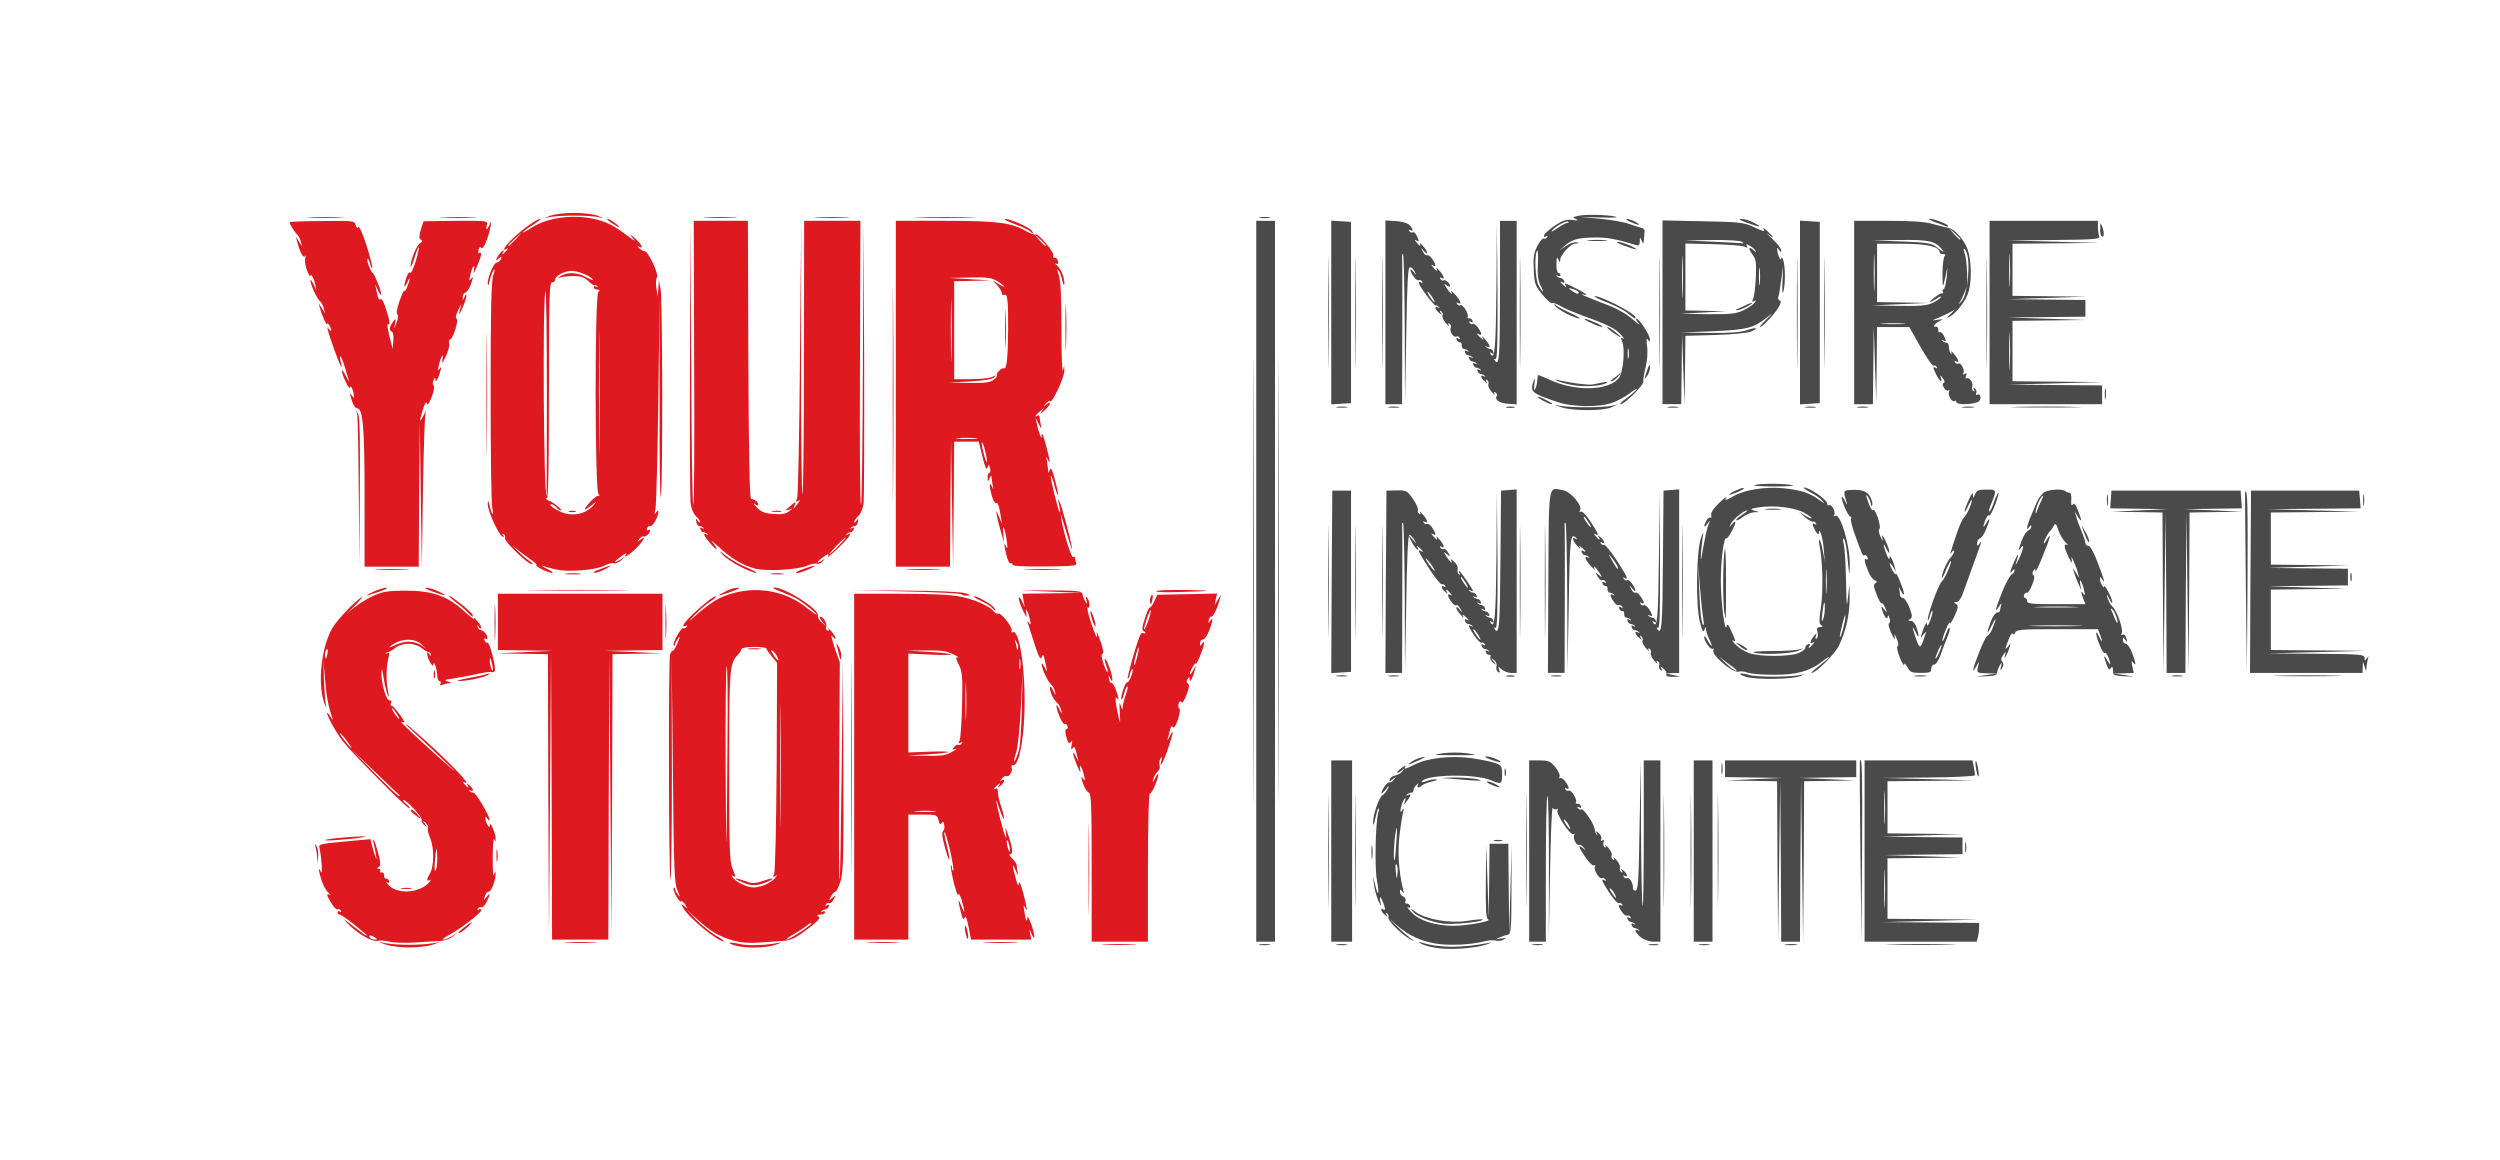 <!DOCTYPE svg PUBLIC "-//W3C//DTD SVG 20010904//EN" "http://www.w3.org/TR/2001/REC-SVG-20010904/DTD/svg10.dtd">
<svg version="1.0" xmlns="http://www.w3.org/2000/svg" width="1200px" height="557px" viewBox="0 0 12000 5570" preserveAspectRatio="xMidYMid meet">
<g id="layer1" fill="#4a4a4a" stroke="none">
 <path d="M6894 4550 c-28 -4 -60 -13 -70 -19 -18 -12 -18 -12 -1 -7 86 27 195 27 327 1 14 -3 6 1 -16 9 -54 18 -175 27 -240 16z"/>
 <path d="M6048 4533 c12 -2 32 -2 45 0 12 2 2 4 -23 4 -25 0 -35 -2 -22 -4z"/>
 <path d="M6418 4533 c12 -2 32 -2 45 0 12 2 2 4 -23 4 -25 0 -35 -2 -22 -4z"/>
 <path d="M6891 4529 c-72 -12 -129 -39 -182 -84 l-44 -38 40 39 c22 22 51 47 65 57 25 17 25 17 1 6 -38 -18 -112 -91 -107 -105 3 -8 0 -16 -6 -20 -7 -5 -8 -2 -3 7 8 12 6 12 -8 0 -19 -15 -24 -36 -6 -25 8 4 9 -1 4 -17 -13 -41 -26 -57 -20 -24 6 30 6 30 -10 -4 -8 -19 -17 -52 -20 -75 l-5 -41 11 43 c15 63 21 46 8 -24 -11 -59 -7 -275 7 -324 4 -14 4 -22 0 -19 -4 3 -10 26 -15 50 -6 31 -9 36 -10 17 -1 -36 28 -121 45 -131 8 -4 19 -18 25 -30 9 -19 8 -19 -10 3 -24 30 -28 20 -5 -15 9 -14 20 -23 24 -20 4 3 14 -3 21 -13 13 -16 13 -16 -5 -2 -17 13 -19 13 -14 0 2 -8 14 -16 26 -18 11 -2 26 -11 34 -20 12 -15 11 -16 -5 -3 -9 8 -19 12 -21 10 -2 -2 8 -13 22 -23 14 -11 22 -14 18 -8 -10 17 -1 15 44 -8 62 -32 175 -44 272 -31 46 7 98 17 116 24 29 10 32 15 32 54 0 48 -3 49 -54 28 -76 -32 -311 -28 -331 6 -4 5 5 5 20 -1 15 -6 36 -10 48 -9 12 1 4 5 -18 10 -22 5 -44 14 -49 19 -14 14 -28 12 -20 -2 5 -10 3 -10 -7 0 -8 7 -14 18 -14 25 0 7 -5 12 -12 12 -6 0 -15 4 -20 9 -5 5 -3 6 5 2 17 -10 15 5 -5 29 l-16 20 7 -20 c5 -13 4 -17 -3 -10 -5 6 -13 24 -16 40 -5 24 -4 27 5 15 10 -13 11 -12 6 3 -3 10 -11 57 -17 106 -12 83 -5 188 16 271 5 19 4 22 -4 10 -9 -13 -11 -13 -11 1 0 9 7 20 16 23 9 4 14 13 10 21 -3 8 0 14 6 12 6 -1 13 4 16 12 3 9 0 11 -9 6 -8 -5 -1 6 15 23 38 41 113 65 201 66 68 0 192 -23 168 -31 -10 -4 -12 -47 -11 -181 l2 -177 6 175 6 175 2 -177 2 -178 45 0 45 0 2 218 2 217 6 -215 6 -215 -1 214 c0 182 -2 214 -15 217 -8 1 -26 7 -40 13 -24 11 -24 11 5 6 24 -4 27 -3 12 5 -9 6 -26 8 -37 5 -10 -3 -36 -2 -57 4 -60 16 -173 21 -232 10z m-188 -380 c-5 -5 -6 11 -3 34 4 41 5 41 8 8 2 -18 0 -37 -5 -42z m0 -114 c4 -63 3 -77 -3 -45 -9 45 -13 147 -6 139 2 -2 6 -44 9 -94z"/>
 <path d="M7358 4533 c12 -2 32 -2 45 0 12 2 2 4 -23 4 -25 0 -35 -2 -22 -4z"/>
 <path d="M7918 4533 c12 -2 30 -2 40 0 9 3 -1 5 -23 4 -22 0 -30 -2 -17 -4z"/>
 <path d="M8158 4533 c12 -2 32 -2 45 0 12 2 2 4 -23 4 -25 0 -35 -2 -22 -4z"/>
 <path d="M8573 4533 c15 -2 37 -2 50 0 12 2 0 4 -28 4 -27 0 -38 -2 -22 -4z"/>
 <path d="M9083 4533 c75 -2 199 -2 275 0 75 1 13 3 -138 3 -151 0 -213 -2 -137 -3z"/>
 <path d="M6030 2790 l0 -1730 45 0 45 0 0 1730 0 1730 -45 0 -45 0 0 -1730z"/>
 <path d="M6135 2790 c0 -954 1 -1345 2 -867 2 477 2 1257 0 1735 -1 477 -2 86 -2 -868z"/>
 <path d="M6375 4085 c0 -242 1 -340 2 -217 2 123 2 321 0 440 -1 119 -2 19 -2 -223z"/>
 <path d="M6390 4085 l0 -435 50 0 50 0 0 435 0 435 -50 0 -50 0 0 -435z"/>
 <path d="M6505 4085 c0 -242 1 -340 2 -217 2 123 2 321 0 440 -1 119 -2 19 -2 -223z"/>
 <path d="M7340 4085 l0 -435 49 0 c43 0 53 4 76 31 14 18 24 38 21 46 -3 8 -2 11 3 8 5 -3 17 5 25 17 19 26 21 42 4 32 -7 -4 -8 -3 -4 5 4 6 11 9 16 6 11 -7 42 43 35 56 -4 5 -1 8 6 7 6 -2 14 3 17 11 3 9 0 11 -8 6 -9 -5 -11 -4 -6 4 4 6 11 9 16 6 11 -7 63 72 65 97 1 10 5 21 10 25 4 5 4 1 0 -7 -8 -13 -7 -13 9 -1 9 8 15 20 12 28 -4 9 -1 11 6 7 8 -5 9 -2 5 9 -3 9 -1 19 5 23 7 5 8 2 4 -7 -4 -8 2 -3 14 10 11 13 19 30 16 37 -3 7 0 16 6 20 7 5 8 2 4 -7 -4 -8 2 -3 14 10 11 13 19 30 16 37 -3 7 0 16 6 20 7 5 8 2 3 -7 -8 -12 -6 -12 8 0 19 15 23 36 5 25 -7 -4 -8 -3 -4 5 4 6 11 9 16 6 11 -7 31 29 28 47 -2 6 4 12 12 13 13 0 16 -44 20 -315 l6 -315 1 349 c1 191 4 351 8 354 3 3 5 -153 5 -346 l0 -352 40 0 40 0 0 435 0 435 -34 0 c-19 0 -45 -9 -60 -21 -26 -21 -37 -46 -13 -33 7 4 9 3 4 -2 -5 -5 -14 -9 -19 -9 -6 0 -13 -6 -16 -14 -3 -9 0 -11 9 -6 8 5 11 4 6 -1 -5 -5 -14 -9 -20 -9 -5 0 -12 -6 -15 -14 -3 -9 0 -11 8 -6 9 5 11 4 6 -4 -4 -6 -11 -9 -16 -6 -5 3 -16 -5 -24 -17 -19 -26 -21 -42 -4 -32 7 4 8 3 4 -5 -4 -6 -11 -9 -16 -6 -5 3 -25 -19 -44 -48 -37 -56 -44 -73 -24 -61 7 4 8 3 4 -5 -4 -6 -11 -9 -16 -6 -13 8 -43 -42 -34 -56 4 -7 3 -9 -4 -5 -6 4 -24 -13 -41 -38 -35 -50 -39 -65 -13 -45 15 13 16 12 3 -3 -7 -10 -17 -15 -22 -13 -11 8 -31 -33 -23 -47 4 -6 3 -8 -4 -4 -14 8 -86 -100 -76 -115 4 -7 3 -9 -4 -5 -6 3 -14 1 -19 -6 -4 -7 -10 133 -13 312 l-6 325 1 -348 c0 -191 -3 -347 -7 -347 -5 0 -8 158 -8 350 l0 350 -40 0 -40 0 0 -435z m410 206 c-5 -11 -15 -23 -21 -27 -6 -3 -3 5 6 20 20 30 30 35 15 7z m-220 -330 c-5 -11 -15 -23 -21 -27 -6 -3 -3 5 6 20 20 30 30 35 15 7z"/>
 <path d="M7985 4085 c0 -242 1 -340 2 -217 2 123 2 321 0 440 -1 119 -2 19 -2 -223z"/>
 <path d="M8115 4085 c0 -242 1 -340 2 -217 2 123 2 321 0 440 -1 119 -2 19 -2 -223z"/>
 <path d="M8130 4085 l0 -435 45 0 45 0 0 435 0 435 -45 0 -45 0 0 -435z"/>
 <path d="M8548 4133 l-3 -388 -5 385 -5 385 -3 -382 -2 -383 -122 -2 -123 -2 135 -6 135 -6 -137 -2 -138 -2 0 -40 0 -40 315 0 315 0 0 40 0 40 -137 2 -138 2 135 6 135 6 -122 2 -123 2 -2 388 -3 387 -5 -390 -5 -390 -3 388 -2 387 -45 0 -45 0 -2 -387z"/>
 <path d="M8930 4090 c-3 -239 -4 -437 -2 -439 10 -18 12 59 10 440 l-3 434 -5 -435z"/>
 <path d="M8950 4085 l0 -435 259 0 259 0 6 31 c3 17 6 35 6 40 0 5 -100 10 -222 11 l-223 2 220 6 220 6 -207 2 -208 2 0 125 0 125 178 2 177 2 -190 6 -190 6 193 2 192 2 0 40 0 40 -192 2 -193 2 190 6 190 6 -177 2 -178 2 0 145 0 145 218 2 217 2 -230 6 -230 6 233 2 232 2 0 23 c0 12 -3 32 -6 45 l-6 22 -269 0 -269 0 0 -435z m97 108 c-1 -43 -3 -10 -3 72 0 83 2 118 3 78 2 -40 2 -107 0 -150z m0 -380 c-2 -37 -3 -9 -3 62 0 72 1 102 3 68 2 -34 2 -93 0 -130z"/>
 <path d="M6015 2785 c0 -952 1 -1339 2 -862 2 478 2 1256 0 1730 -1 474 -2 84 -2 -868z"/>
 <path d="M7325 4080 c0 -239 1 -337 2 -217 2 119 2 315 0 435 -1 119 -2 21 -2 -218z"/>
 <path d="M8245 4080 c0 -239 1 -337 2 -217 2 119 2 315 0 435 -1 119 -2 21 -2 -218z"/>
 <path d="M6925 4433 c-57 -8 -123 -34 -141 -55 -19 -21 -18 -21 13 1 52 35 163 54 246 41 38 -6 72 -9 74 -7 10 11 -146 27 -192 20z"/>
 <path d="M6583 4090 c0 -30 2 -43 4 -27 2 15 2 39 0 55 -2 15 -4 2 -4 -28z"/>
 <path d="M9433 4065 c0 -22 2 -30 4 -17 2 12 2 30 0 40 -3 9 -5 -1 -4 -23z"/>
 <path d="M7173 4033 c9 -2 25 -2 35 0 9 3 1 5 -18 5 -19 0 -27 -2 -17 -5z"/>
 <path d="M7155 3765 c-16 -7 -23 -14 -15 -14 8 0 26 6 40 14 32 18 14 18 -25 0z"/>
 <path d="M6990 3740 l-75 -6 65 -2 c36 0 83 3 105 7 49 11 19 11 -95 1z"/>
 <path d="M7222 3705 c0 -16 2 -22 5 -12 2 9 2 23 0 30 -3 6 -5 -1 -5 -18z"/>
 <path d="M8263 3690 c0 -25 2 -35 4 -22 2 12 2 32 0 45 -2 12 -4 2 -4 -23z"/>
 <path d="M9486 3694 c-4 -20 -5 -38 -3 -40 3 -3 8 11 11 32 4 20 5 38 3 40 -3 3 -8 -11 -11 -32z"/>
 <path d="M6776 3656 c11 -8 34 -18 50 -21 22 -5 18 -1 -15 14 -51 24 -64 27 -35 7z"/>
 <path d="M7150 3644 c-22 -8 -28 -13 -15 -13 11 0 34 6 50 14 38 17 11 17 -35 -1z"/>
 <path d="M6923 3616 c34 -5 85 -5 120 0 57 9 51 9 -58 9 -107 0 -114 -1 -62 -9z"/>
 <path d="M8381 3249 c-18 -6 -31 -12 -28 -15 3 -3 23 0 44 6 40 12 221 10 258 -3 11 -4 7 -1 -10 7 -35 17 -209 20 -264 5z"/>
 <path d="M6418 3243 c12 -2 32 -2 45 0 12 2 2 4 -23 4 -25 0 -35 -2 -22 -4z"/>
 <path d="M6668 3243 c12 -2 32 -2 45 0 12 2 2 4 -23 4 -25 0 -35 -2 -22 -4z"/>
 <path d="M7233 3243 c9 -2 25 -2 35 0 9 3 1 5 -18 5 -19 0 -27 -2 -17 -5z"/>
 <path d="M7448 3243 c12 -2 32 -2 45 0 12 2 2 4 -23 4 -25 0 -35 -2 -22 -4z"/>
 <path d="M7999 3243 c-1 -5 -1 -11 -1 -15 1 -3 -6 -12 -15 -20 -14 -11 -16 -11 -8 1 6 10 4 12 -4 7 -7 -5 -10 -14 -7 -22 3 -7 0 -16 -6 -20 -7 -5 -8 -2 -4 7 4 8 -2 3 -14 -10 -11 -13 -19 -30 -16 -37 3 -7 0 -16 -6 -20 -7 -5 -8 -2 -4 7 4 8 -2 3 -14 -10 -11 -13 -19 -30 -16 -37 3 -7 0 -16 -6 -20 -7 -5 -8 -2 -3 7 8 12 6 12 -8 0 -20 -16 -23 -36 -4 -25 7 4 9 3 4 -2 -5 -5 -14 -9 -19 -9 -6 0 -13 -6 -16 -14 -3 -9 0 -11 9 -6 8 5 11 4 6 -1 -5 -5 -14 -9 -19 -9 -6 0 -13 -6 -16 -14 -3 -9 0 -11 9 -6 8 5 11 4 6 -1 -5 -5 -14 -9 -20 -9 -7 0 -11 -8 -11 -17 1 -10 -3 -16 -8 -15 -6 1 -13 -4 -16 -12 -3 -9 0 -11 8 -6 9 5 11 4 6 -4 -4 -6 -11 -9 -16 -6 -5 3 -16 -5 -24 -17 -19 -27 -21 -42 -3 -32 7 4 9 3 4 -2 -5 -5 -14 -9 -20 -9 -7 0 -11 -8 -11 -17 1 -10 -3 -16 -8 -15 -6 1 -13 -4 -16 -12 -3 -9 0 -11 8 -6 9 5 11 4 6 -4 -4 -6 -11 -9 -16 -6 -5 3 -14 -5 -21 -17 -12 -22 -11 -22 6 -8 18 15 18 14 1 -12 -18 -28 -33 -39 -21 -15 4 6 -5 -1 -19 -16 -27 -29 -35 -53 -13 -41 7 4 9 3 4 -2 -5 -5 -14 -9 -20 -9 -5 0 -12 -6 -15 -14 -3 -8 0 -11 7 -7 17 11 13 0 -6 -15 -14 -12 -16 -12 -9 1 4 8 -2 4 -13 -9 -23 -26 -28 -46 -8 -35 7 4 9 3 4 -2 -29 -31 -32 -5 -37 316 l-6 325 -1 -354 c-1 -194 -5 -356 -8 -360 -4 -3 -6 -1 -5 4 1 6 2 169 1 363 l-1 352 -40 0 -40 0 2 -437 c3 -489 -3 -453 73 -439 36 7 93 75 79 97 -4 7 -3 10 4 5 6 -4 26 16 46 47 38 57 44 73 24 61 -9 -5 -9 -2 1 9 16 20 26 23 15 5 -5 -9 -2 -9 9 1 19 15 23 36 5 25 -7 -4 -8 -3 -4 5 4 6 11 9 16 6 4 -2 31 30 59 73 51 79 61 99 39 86 -7 -4 -8 -3 -4 5 4 6 11 9 16 6 5 -3 16 5 24 17 21 29 21 48 0 22 -14 -18 -15 -18 -4 4 6 12 15 20 20 17 5 -3 16 5 24 17 19 26 21 42 4 32 -7 -4 -8 -3 -4 5 4 6 11 9 16 6 5 -3 16 5 24 17 19 27 21 42 4 32 -8 -4 -10 -3 -5 2 5 5 14 9 20 9 5 0 12 6 15 14 3 9 0 11 -8 6 -9 -6 -11 -4 -5 4 20 33 25 -28 28 -319 l2 -315 3 333 c1 250 -1 331 -10 326 -7 -4 -8 -3 -4 4 22 36 26 -12 28 -325 l3 -338 38 -3 37 -3 0 440 0 441 -32 1 -33 2 35 7 35 7 -32 2 c-18 0 -34 -2 -34 -6z m-238 -530 c-5 -10 -17 -27 -26 -38 -16 -19 -17 -19 -3 5 26 46 29 50 34 50 3 0 0 -8 -5 -17z m-137 -208 c-9 -14 -18 -25 -21 -25 -5 0 5 18 20 38 17 22 18 13 1 -13z"/>
 <path d="M9193 3243 c15 -2 37 -2 50 0 12 2 0 4 -28 4 -27 0 -38 -2 -22 -4z"/>
 <path d="M9535 3240 l50 -7 -49 -1 c-47 -2 -48 -3 -42 -29 l6 -28 -15 25 c-23 41 -17 12 16 -72 17 -43 35 -78 40 -78 5 0 16 -16 24 -36 21 -51 17 -57 -6 -9 -23 49 -25 36 -3 -22 9 -24 23 -43 30 -43 8 0 14 -4 14 -9 0 -5 3 -18 6 -28 3 -10 -2 -7 -10 7 -24 40 -18 11 15 -70 16 -41 37 -78 45 -83 8 -4 14 -13 14 -20 0 -7 -4 -6 -10 3 -18 27 -10 -7 11 -51 19 -40 21 -34 5 16 -3 11 3 2 14 -20 21 -43 29 -84 10 -55 -15 22 -12 5 6 -39 8 -22 22 -42 30 -45 8 -3 14 -11 14 -18 0 -9 -3 -8 -10 2 -15 23 -12 -4 4 -42 8 -18 22 -52 31 -74 10 -24 27 -46 41 -53 28 -13 87 -15 98 -3 4 4 13 7 19 7 7 0 11 14 9 35 -1 23 1 30 7 22 6 -10 13 -2 25 27 20 51 20 64 0 31 l-15 -25 7 25 c3 14 15 45 25 69 10 24 19 50 19 57 0 8 6 14 14 14 9 0 27 32 45 81 32 83 38 105 21 79 -9 -13 -10 -13 -10 0 0 17 19 50 20 35 1 -15 39 58 39 75 0 8 -6 2 -14 -15 -12 -25 -14 -26 -9 -5 4 14 14 33 24 42 23 21 54 114 44 129 -4 7 -3 9 3 6 6 -4 14 0 17 9 9 24 7 31 -4 14 -8 -13 -10 -12 -10 3 0 9 6 17 14 17 7 0 21 19 30 43 18 48 21 69 5 47 -8 -11 -9 -7 -4 18 l7 32 -49 2 -48 1 50 7 50 8 -50 -2 c-32 -1 -50 -6 -51 -13 -4 -38 -4 -38 -13 -25 -6 10 -11 5 -20 -19 -15 -43 -13 -50 4 -19 17 30 19 22 5 -16 -6 -15 -14 -24 -17 -20 -4 4 -15 -13 -24 -36 -21 -51 -24 -86 -4 -43 16 35 20 28 5 -9 l-10 -26 -195 0 c-169 0 -196 2 -202 16 -3 9 -8 12 -12 5 -4 -5 -14 11 -23 37 -15 40 -15 44 -1 27 15 -19 15 -19 8 5 -4 14 -12 32 -17 40 -7 12 -8 10 -4 -5 6 -20 6 -20 -9 -1 -11 14 -12 23 -4 32 7 9 7 18 -1 31 -9 16 -10 15 -5 -7 5 -22 5 -23 -6 -7 -6 11 -12 26 -13 35 -2 13 -14 17 -52 18 l-49 2 50 -8z m438 -237 c-56 -2 -151 -2 -210 0 -59 1 -13 3 102 3 116 0 164 -2 108 -3z m185 -43 c-5 -17 -15 -33 -21 -37 -5 -3 -7 -2 -4 4 4 6 11 22 16 37 14 36 22 33 9 -4z m-200 -47 c-49 -2 -127 -2 -175 0 -49 1 -9 3 87 3 96 0 136 -2 88 -3z m42 -39 c-13 -33 -12 -43 0 -24 8 11 9 7 4 -15 -9 -42 -26 -69 -19 -30 l6 30 -14 -31 c-8 -17 -17 -41 -21 -55 l-7 -24 16 25 16 25 -7 -25 c-3 -14 -13 -38 -20 -55 -12 -26 -13 -27 -9 -5 3 17 -2 12 -15 -15 -23 -46 -26 -69 -7 -59 6 4 2 -3 -10 -14 -11 -12 -27 -38 -33 -58 -11 -33 -14 -35 -23 -18 -6 10 -13 21 -17 24 -9 7 -30 47 -30 57 1 4 7 -3 15 -17 25 -43 16 -8 -20 80 -19 47 -34 78 -35 70 0 -13 -1 -13 -10 0 -6 9 -5 17 1 21 6 4 4 21 -7 47 -9 23 -20 40 -24 37 -4 -3 -10 2 -14 10 -3 8 -1 15 4 15 6 0 10 7 10 15 0 13 22 15 140 15 l140 0 -10 -26z m-201 -472 c6 -12 9 -22 7 -22 -10 0 -36 59 -35 77 0 12 3 9 8 -8 5 -14 14 -35 20 -47z"/>
 <path d="M10428 3243 c12 -2 32 -2 45 0 12 2 2 4 -23 4 -25 0 -35 -2 -22 -4z"/>
 <path d="M10943 3243 c76 -2 198 -2 270 0 73 1 11 3 -138 3 -148 0 -208 -2 -132 -3z"/>
 <path d="M8390 3229 c-13 -6 -34 -8 -46 -5 -27 7 -128 -79 -120 -101 3 -8 2 -12 -3 -9 -10 7 -41 -37 -41 -56 1 -7 8 -1 16 15 20 37 29 35 9 -3 -8 -16 -15 -37 -16 -47 0 -17 -1 -17 -8 1 -5 14 -11 4 -22 -40 -20 -83 -17 -332 5 -399 9 -27 14 -36 11 -20 -3 17 -7 55 -10 85 -2 30 -2 44 1 30 19 -106 28 -148 36 -165 9 -20 9 -20 -6 -1 -18 23 -21 14 -5 -15 5 -11 14 -17 19 -14 4 3 6 -3 4 -12 -3 -12 10 -32 37 -58 23 -22 39 -34 35 -27 -10 17 -3 15 36 -7 49 -29 148 -45 231 -38 86 8 130 21 177 55 29 21 32 22 16 4 -10 -11 -37 -30 -60 -41 -22 -12 -34 -21 -26 -21 25 0 110 59 110 76 0 8 4 13 9 9 13 -7 34 32 25 47 -4 7 -3 8 4 4 26 -16 73 143 71 240 -2 53 -3 50 -10 -30 -4 -49 -12 -93 -17 -98 -7 -7 -7 3 -1 28 4 22 9 102 10 179 2 112 4 127 9 75 l7 -65 1 65 c2 73 -18 162 -51 229 -20 41 -110 131 -131 131 -5 0 12 -16 38 -35 25 -20 46 -38 46 -41 0 -3 -17 8 -37 24 -59 45 -123 62 -232 61 -53 0 -107 -5 -121 -10z m-70 -26 c-14 -9 -39 -28 -56 -42 -16 -14 -10 -7 14 17 24 23 49 42 55 42 6 0 0 -7 -13 -17z m310 -67 c19 -7 35 -19 35 -26 0 -7 6 -15 14 -18 8 -3 11 0 7 7 -11 17 0 13 15 -6 10 -11 10 -14 2 -9 -18 10 -16 -6 3 -30 14 -17 15 -17 10 -1 -3 11 -2 16 4 12 6 -3 7 -17 4 -31 -5 -19 -2 -24 12 -24 14 0 16 -2 6 -9 -11 -7 -11 -23 -1 -91 11 -79 8 -221 -8 -295 -3 -16 -3 -27 1 -23 4 3 11 28 16 55 l9 48 -5 -59 c-4 -56 -22 -112 -24 -76 0 9 -6 5 -15 -10 -17 -31 -19 -44 -3 -34 7 4 8 3 4 -5 -4 -6 -10 -9 -14 -7 -4 2 -21 -7 -37 -21 l-30 -26 28 17 c16 10 31 16 33 14 2 -3 -14 -14 -36 -27 -45 -25 -145 -37 -216 -26 -43 7 -46 9 -24 16 l25 7 -26 1 c-15 1 -38 11 -53 22 -15 12 -29 19 -32 16 -3 -2 10 -14 28 -26 18 -11 29 -21 25 -21 -16 0 -67 41 -78 63 -10 21 -10 21 5 3 9 -11 16 -15 16 -10 0 16 -37 84 -43 78 -12 -12 -27 103 -27 203 0 103 20 257 28 219 3 -14 9 -8 23 24 22 50 23 53 7 44 -7 -4 -1 5 13 20 14 15 43 33 65 41 48 17 187 18 234 1z m228 -176 c0 -14 -6 0 -13 30 -8 30 -14 60 -14 65 2 20 27 -71 27 -95z m-684 -2 c-4 -24 -10 -90 -15 -148 l-8 -105 5 120 c4 116 11 175 21 175 3 0 1 -19 -3 -42z m585 -37 c1 -48 -5 -35 -12 24 -4 32 -3 43 3 30 5 -11 9 -35 9 -54z m8 -178 c-2 -27 -3 -5 -3 47 0 52 1 74 3 48 2 -27 2 -69 0 -95z"/>
 <path d="M8418 3132 c-10 -4 29 -7 85 -7 56 0 116 -3 132 -8 26 -6 25 -5 -5 7 -36 15 -181 20 -212 8z"/>
 <path d="M8349 3099 c-19 -16 -20 -18 -4 -10 34 17 51 31 39 31 -7 0 -22 -9 -35 -21z"/>
 <path d="M8276 2933 c-7 -48 -6 -258 3 -297 3 -17 6 52 6 152 0 100 -1 182 -1 182 -1 0 -4 -17 -8 -37z"/>
 <path d="M8478 2443 c17 -2 47 -2 65 0 17 2 3 4 -33 4 -36 0 -50 -2 -32 -4z"/>
 <path d="M6392 2793 l3 -438 45 0 45 0 0 435 0 435 -48 3 -47 3 2 -438z"/>
 <path d="M6652 2793 l3 -438 48 -1 c46 -1 51 1 78 39 16 23 27 47 25 54 -3 7 0 15 6 19 7 5 8 2 4 -7 -4 -8 2 -3 13 10 23 25 28 47 9 35 -7 -4 -8 -3 -4 5 4 6 11 9 16 6 5 -3 16 5 24 17 19 27 21 42 4 32 -9 -5 -9 -2 1 9 16 20 25 22 16 5 -4 -7 3 -2 14 11 23 25 28 47 9 35 -7 -4 -8 -3 -4 5 4 6 11 9 16 6 5 -3 14 5 21 17 12 22 11 22 -6 8 -18 -15 -18 -14 -1 13 18 27 34 39 20 15 -4 -7 3 -4 15 7 13 11 20 27 18 37 -3 10 0 21 5 25 7 3 8 1 4 -5 -4 -7 -5 -12 -2 -12 5 0 66 88 66 96 0 3 -6 2 -12 -2 -8 -4 -10 -3 -5 2 5 5 14 9 20 9 5 0 12 6 15 14 3 9 0 11 -9 6 -8 -5 -11 -4 -6 1 5 5 14 9 20 9 5 0 12 6 15 14 3 9 0 11 -9 6 -8 -5 -11 -4 -6 1 5 5 14 9 20 9 5 0 12 6 15 14 3 9 0 11 -9 6 -8 -5 -11 -4 -6 1 5 5 14 9 20 9 5 0 12 6 15 14 3 9 0 11 -9 6 -8 -5 -11 -4 -6 1 5 5 14 9 20 9 5 0 12 6 15 14 3 9 0 11 -8 6 -9 -6 -11 -4 -5 4 20 33 25 -28 28 -319 l2 -315 3 333 c1 250 -1 331 -10 326 -7 -4 -8 -3 -4 4 22 36 26 -12 28 -325 l3 -338 38 -3 37 -3 0 440 0 441 -27 0 c-14 0 -35 -8 -45 -17 -18 -16 -18 -16 -12 2 5 13 4 16 -5 11 -7 -5 -11 -17 -8 -27 3 -10 -2 -24 -12 -31 -15 -12 -15 -11 -1 7 14 19 14 19 -3 6 -10 -8 -16 -20 -13 -27 3 -8 0 -13 -6 -11 -6 1 -13 -4 -16 -12 -3 -9 0 -11 9 -6 8 5 11 4 6 -1 -5 -5 -14 -9 -20 -9 -5 0 -12 -6 -15 -14 -3 -9 0 -11 8 -6 9 5 11 4 6 -4 -4 -6 -11 -9 -15 -6 -5 2 -20 -13 -35 -35 -29 -44 -32 -55 -13 -44 7 4 9 3 4 -2 -5 -5 -14 -9 -20 -9 -5 0 -12 -6 -15 -14 -3 -8 0 -11 7 -7 17 11 13 0 -6 -15 -14 -12 -16 -12 -9 1 4 8 -2 4 -13 -9 -12 -13 -21 -28 -21 -34 0 -6 7 -2 16 9 14 18 15 18 4 -4 -6 -12 -15 -20 -20 -17 -5 3 -16 -5 -24 -17 -19 -27 -21 -42 -3 -32 8 5 8 2 -2 -9 -16 -20 -26 -23 -15 -4 5 8 2 8 -9 -2 -19 -15 -23 -36 -5 -25 7 4 8 3 4 -5 -4 -6 -11 -9 -15 -6 -5 2 -32 -31 -60 -74 -51 -79 -60 -98 -41 -86 16 10 11 -1 -7 -16 -14 -12 -16 -12 -8 0 5 10 4 12 -4 7 -6 -4 -18 -22 -27 -39 l-15 -32 22 25 c20 23 20 23 8 2 -8 -13 -18 -24 -24 -25 -6 -1 -12 116 -15 328 l-6 330 -1 -354 c-1 -194 -5 -356 -8 -360 -4 -3 -6 -1 -5 4 1 6 2 169 1 363 l-1 352 -40 0 -40 0 2 -437z m442 252 c-9 -14 -18 -25 -21 -25 -5 0 5 18 20 38 17 22 18 13 1 -13z m-60 -250 c-9 -14 -18 -25 -21 -25 -5 0 5 18 20 38 17 22 18 13 1 -13z m-164 -85 c-12 -16 -24 -30 -26 -30 -3 0 4 14 16 30 12 17 24 30 26 30 3 0 -4 -13 -16 -30z"/>
 <path d="M9156 3203 c-9 -16 -16 -22 -16 -13 -1 8 -10 -7 -21 -34 -12 -29 -16 -52 -10 -55 5 -4 3 -18 -5 -36 -12 -26 -13 -27 -9 -5 3 15 -4 7 -16 -19 -12 -26 -17 -46 -11 -50 5 -3 6 -15 1 -26 -4 -12 -8 -14 -8 -5 -1 19 -17 1 -26 -30 -7 -24 -7 -25 9 -5 16 19 16 19 5 -8 -7 -15 -15 -25 -18 -22 -3 3 -13 -15 -23 -41 -15 -37 -16 -49 -6 -55 9 -6 9 -9 -4 -14 -9 -4 -24 -24 -32 -46 -18 -45 -20 -63 -6 -54 6 3 7 -1 4 -9 -3 -9 -10 -14 -14 -11 -9 5 -10 2 -46 -98 -14 -37 -22 -72 -19 -77 3 -6 2 -10 -3 -10 -10 0 -42 -72 -42 -93 1 -6 8 2 16 18 8 17 12 22 9 12 -18 -63 -18 -63 17 -65 56 -4 85 7 98 39 7 16 10 32 6 36 -3 3 -6 0 -6 -8 0 -9 -7 -24 -14 -35 -12 -15 -11 -8 2 28 9 26 19 42 23 36 4 -5 14 12 23 38 9 27 12 50 7 53 -5 4 -3 19 5 36 12 26 13 27 9 5 -3 -17 2 -12 15 15 11 22 19 47 19 55 0 8 -6 2 -14 -15 -17 -39 -18 -21 0 25 7 19 14 28 15 20 0 -13 2 -13 9 0 5 8 12 26 15 40 l7 25 -15 -25 c-9 -14 -15 -20 -15 -15 0 14 28 62 29 50 2 -14 39 77 39 95 0 8 -7 2 -15 -15 -8 -16 -12 -22 -9 -12 3 10 5 25 5 33 0 8 6 14 14 14 7 0 21 21 31 46 15 39 15 48 4 55 -11 7 -11 9 3 9 9 0 21 13 27 31 15 44 13 60 -4 24 -19 -41 -18 -28 1 29 18 52 22 52 40 -2 12 -34 12 -35 -3 -17 -15 19 -15 19 -8 -5 4 -14 11 -32 16 -40 7 -13 9 -13 9 0 1 8 8 -3 16 -24 8 -22 12 -41 10 -44 -3 -2 -8 8 -12 22 -3 15 -8 25 -10 23 -8 -8 49 -169 66 -185 9 -9 25 -37 34 -62 10 -25 14 -41 9 -37 -4 5 -16 27 -25 50 -9 23 -17 36 -17 29 -1 -19 26 -81 44 -98 8 -9 15 -21 15 -27 0 -7 -5 -6 -11 3 -9 12 -10 11 -4 -5 3 -11 15 -48 27 -83 11 -34 27 -70 36 -79 16 -15 44 -83 35 -83 -2 0 -10 15 -18 33 -8 17 -14 27 -15 21 0 -7 9 -31 20 -55 13 -29 20 -37 20 -24 1 18 2 18 10 -2 8 -19 17 -23 55 -23 51 0 51 0 19 78 -7 18 -9 30 -4 27 5 -3 14 -22 20 -43 7 -20 17 -41 22 -47 5 -5 -1 18 -13 52 -13 34 -26 60 -31 57 -4 -3 -13 7 -18 21 -14 37 -12 44 5 15 19 -33 19 -20 -1 29 -8 22 -22 42 -30 45 -8 3 -14 13 -14 23 0 16 2 16 11 3 14 -19 12 -13 -31 105 -18 50 -39 109 -48 133 -9 26 -21 42 -31 42 -13 0 -14 2 -2 9 12 8 11 17 -7 58 -12 26 -22 41 -22 33 -1 -8 -10 7 -21 34 -11 27 -18 51 -15 53 2 2 9 -12 16 -32 7 -20 14 -34 18 -31 3 3 -2 23 -10 43 -9 21 -24 59 -33 86 -9 26 -23 47 -31 47 -8 0 -14 9 -14 20 0 17 -7 20 -50 20 -44 0 -51 -3 -64 -27z m163 -103 c0 -8 -6 0 -14 19 -8 18 -15 36 -15 40 1 13 29 -45 29 -59z"/>
 <path d="M10398 2843 l-3 -388 -5 385 -5 385 -3 -382 -2 -383 -122 -2 -123 -2 135 -6 135 -6 -138 -2 -138 -2 3 -42 3 -43 310 0 310 0 3 43 3 42 -138 2 -138 2 140 6 140 6 -127 2 -128 2 -2 383 -3 382 -5 -385 -5 -385 -3 388 -2 387 -45 0 -45 0 -2 -387z"/>
 <path d="M10802 2793 l3 -438 260 0 259 0 4 43 3 42 -223 2 -223 2 220 6 220 6 -212 2 -213 2 0 125 0 125 188 2 187 2 -195 6 -195 6 193 2 192 2 0 40 0 40 -192 2 -193 2 190 6 190 6 -182 2 -183 2 0 145 0 145 228 2 227 2 -235 6 -235 6 233 2 c213 2 232 3 232 20 0 15 2 15 11 2 9 -12 10 -12 5 3 -3 10 -6 28 -7 40 -1 20 -2 20 -9 -3 l-8 -25 -1 28 -1 27 -270 0 -270 0 2 -437z"/>
 <path d="M6375 2790 c0 -239 1 -337 2 -217 2 119 2 315 0 435 -1 119 -2 21 -2 -218z"/>
 <path d="M6505 2790 c0 -239 1 -337 2 -217 2 119 2 315 0 435 -1 119 -2 21 -2 -218z"/>
 <path d="M6635 2790 c0 -239 1 -337 2 -217 2 119 2 315 0 435 -1 119 -2 21 -2 -218z"/>
 <path d="M7295 2790 c0 -239 1 -337 2 -217 2 119 2 315 0 435 -1 119 -2 21 -2 -218z"/>
 <path d="M7415 2790 c0 -239 1 -337 2 -217 2 119 2 315 0 435 -1 119 -2 21 -2 -218z"/>
 <path d="M8075 2790 c0 -239 1 -337 2 -217 2 119 2 315 0 435 -1 119 -2 21 -2 -218z"/>
 <path d="M10780 2795 c-3 -236 -4 -432 -3 -434 11 -18 13 58 11 435 l-3 429 -5 -430z"/>
 <path d="M11282 2770 c0 -19 2 -27 5 -17 2 9 2 25 0 35 -3 9 -5 1 -5 -18z"/>
 <path d="M10010 2573 c-23 -58 -23 -61 0 -20 12 21 20 43 18 48 -2 6 -10 -7 -18 -28z"/>
 <path d="M10113 2400 c0 -25 2 -35 4 -22 2 12 2 32 0 45 -2 12 -4 2 -4 -23z"/>
 <path d="M11343 2400 c0 -25 2 -35 4 -22 2 12 2 32 0 45 -2 12 -4 2 -4 -23z"/>
 <path d="M8300 2375 c0 -8 61 -36 70 -33 5 2 -9 11 -30 20 -22 9 -40 15 -40 13z"/>
 <path d="M8422 2328 c29 -8 144 -8 182 1 17 3 -23 6 -88 6 -64 0 -107 -3 -94 -7z"/>
 <path d="M7495 1955 c-38 -13 -38 -14 -5 -7 45 9 206 9 245 0 l30 -7 -30 14 c-39 18 -187 18 -240 0z"/>
 <path d="M6418 1953 c12 -2 32 -2 45 0 12 2 2 4 -23 4 -25 0 -35 -2 -22 -4z"/>
 <path d="M6668 1953 c12 -2 32 -2 45 0 12 2 2 4 -23 4 -25 0 -35 -2 -22 -4z"/>
 <path d="M7233 1953 c9 -2 25 -2 35 0 9 3 1 5 -18 5 -19 0 -27 -2 -17 -5z"/>
 <path d="M8008 1953 c12 -2 32 -2 45 0 12 2 2 4 -23 4 -25 0 -35 -2 -22 -4z"/>
 <path d="M8668 1953 c12 -2 32 -2 45 0 12 2 2 4 -23 4 -25 0 -35 -2 -22 -4z"/>
 <path d="M8918 1953 c12 -2 32 -2 45 0 12 2 2 4 -23 4 -25 0 -35 -2 -22 -4z"/>
 <path d="M9423 1953 c15 -2 37 -2 50 0 12 2 0 4 -28 4 -27 0 -38 -2 -22 -4z"/>
 <path d="M9683 1953 c75 -2 199 -2 275 0 75 1 13 3 -138 3 -151 0 -213 -2 -137 -3z"/>
 <path d="M7480 1931 c-129 -43 -137 -50 -119 -101 7 -20 8 -17 4 15 -3 29 -2 35 5 20 5 -11 9 -30 9 -42 1 -13 3 -23 5 -23 2 0 28 11 57 24 123 56 279 52 329 -9 22 -26 32 -144 15 -179 -7 -15 -5 -18 6 -11 8 5 3 -3 -10 -18 -27 -30 -62 -48 -174 -88 -44 -16 -96 -38 -115 -49 -18 -11 -37 -18 -42 -15 -5 3 -26 -16 -47 -41 -35 -43 -38 -53 -41 -119 -3 -58 0 -80 17 -114 12 -23 26 -39 31 -36 5 3 12 0 16 -6 5 -8 3 -9 -6 -4 -8 5 -11 3 -8 -6 2 -8 25 -28 51 -46 38 -25 55 -31 85 -27 26 3 31 2 18 -4 -19 -8 -18 -9 5 -15 31 -9 145 -7 184 3 17 4 -14 6 -70 4 l-100 -3 95 9 c53 5 116 16 140 25 25 9 52 17 60 19 8 2 15 8 14 14 -1 7 -2 24 -3 40 -2 24 -3 25 -11 7 -8 -19 -9 -18 -9 4 -1 20 -5 22 -23 16 -85 -26 -130 -35 -184 -35 -85 0 -116 8 -150 37 l-29 25 33 -22 c17 -12 40 -19 50 -17 13 4 12 5 -5 6 -24 1 -73 53 -74 79 0 14 -2 13 -9 -3 -7 -15 -9 -10 -9 23 -1 23 4 42 9 42 6 0 10 5 10 11 0 5 -6 7 -12 3 -8 -4 -10 -3 -5 2 5 5 14 9 20 9 5 0 12 6 15 14 3 8 0 11 -7 7 -17 -11 -13 0 6 15 11 10 14 10 9 2 -10 -18 -7 -17 60 17 32 17 48 28 34 25 -22 -4 -23 -4 -5 5 11 5 57 23 101 40 52 19 100 46 130 72 27 23 40 32 30 20 -11 -12 -15 -22 -10 -22 13 0 64 80 64 100 0 13 -1 13 -10 0 -7 -10 -8 0 -4 32 4 26 1 69 -7 100 -7 29 -12 60 -11 69 3 17 -89 109 -109 109 -7 0 6 -13 29 -29 22 -16 43 -35 48 -42 4 -7 -10 1 -32 18 -21 17 -61 38 -87 47 -64 22 -187 20 -257 -3z m337 -253 c-2 -13 -4 -5 -4 17 -1 22 1 32 4 23 2 -10 2 -28 0 -40z m-241 -277 c-3 -5 -16 -11 -28 -14 -22 -6 -22 -5 -4 8 22 17 40 20 32 6z m-182 -32 c-12 -24 -15 -51 -12 -105 2 -40 0 -67 -4 -61 -14 22 -9 137 7 167 9 17 18 30 21 30 2 0 -3 -14 -12 -31z m129 -299 c6 0 8 -3 5 -6 -8 -7 -61 21 -78 42 -8 9 3 5 24 -10 21 -14 43 -26 49 -26z"/>
 <path d="M6390 1500 l0 -441 48 3 47 3 0 435 0 435 -47 3 -48 3 0 -441z"/>
 <path d="M6650 1499 l0 -441 48 3 c26 1 55 9 65 17 19 17 24 37 5 26 -7 -4 -8 -3 -4 5 4 6 11 9 16 6 5 -3 14 3 19 14 14 26 14 34 -1 25 -9 -5 -9 -2 1 9 16 20 25 22 16 5 -4 -7 3 -2 14 11 12 13 21 28 21 34 0 6 -7 2 -16 -9 -14 -18 -15 -18 -4 4 6 12 15 20 20 17 5 -3 16 5 24 17 19 27 21 42 4 32 -9 -5 -9 -2 1 9 16 20 25 22 16 5 -4 -7 3 -2 14 11 23 25 28 47 9 35 -7 -5 -8 -3 -4 5 5 7 11 10 14 7 7 -7 32 13 32 26 0 6 -8 4 -17 -3 -14 -12 -14 -10 1 14 18 27 33 38 21 15 -4 -7 5 0 19 15 27 29 35 54 14 41 -7 -4 -8 -3 -4 5 4 6 11 9 16 6 11 -7 42 43 35 56 -4 5 -1 8 6 7 6 -2 14 3 17 11 3 9 0 11 -8 6 -9 -5 -11 -4 -6 4 4 6 11 9 16 6 5 -3 16 5 24 17 18 25 21 42 6 33 -16 -10 -11 1 7 16 14 12 16 12 9 -1 -4 -8 2 -4 13 9 23 26 28 46 9 35 -8 -4 -10 -3 -5 2 5 5 14 9 20 9 5 0 12 6 15 14 3 9 0 11 -8 6 -9 -6 -11 -4 -5 4 20 33 25 -28 28 -319 l2 -315 3 333 c1 250 -1 331 -10 326 -7 -4 -8 -3 -4 4 22 36 26 -11 26 -328 l0 -340 40 0 40 0 0 440 0 441 -40 -3 c-41 -2 -67 -19 -56 -37 4 -5 1 -13 -5 -17 -8 -5 -10 -2 -5 7 4 8 -2 3 -14 -10 -11 -13 -19 -30 -16 -37 3 -7 0 -16 -6 -20 -7 -5 -8 -2 -3 7 8 12 6 12 -8 0 -20 -16 -23 -36 -4 -25 7 4 9 3 4 -2 -5 -5 -14 -9 -20 -9 -5 0 -12 -6 -15 -14 -3 -9 0 -11 9 -6 8 5 11 4 6 -1 -5 -5 -14 -9 -20 -9 -5 0 -12 -6 -15 -14 -3 -9 0 -11 9 -6 8 5 11 4 6 -1 -5 -5 -14 -9 -20 -9 -5 0 -12 -6 -15 -14 -3 -9 0 -11 9 -6 8 5 11 4 6 -1 -5 -5 -14 -9 -20 -9 -5 0 -12 -6 -15 -14 -3 -9 0 -11 9 -6 8 5 11 4 6 -1 -5 -5 -14 -9 -20 -9 -7 0 -11 -8 -11 -17 1 -10 -3 -16 -8 -15 -6 1 -13 -4 -16 -12 -3 -9 0 -11 8 -6 9 5 11 4 6 -4 -4 -6 -11 -9 -16 -6 -12 7 -33 -23 -27 -40 4 -8 1 -17 -5 -21 -7 -5 -8 -2 -4 7 4 8 -2 3 -14 -10 -11 -13 -19 -30 -16 -37 3 -7 0 -16 -6 -20 -7 -5 -8 -2 -3 7 8 12 6 12 -8 0 -20 -16 -23 -36 -4 -25 7 4 9 3 4 -2 -5 -5 -13 -9 -17 -9 -10 0 -80 -95 -80 -108 0 -5 5 -5 12 -1 7 4 8 3 4 -5 -4 -6 -11 -9 -16 -6 -5 3 -16 -5 -24 -17 -21 -29 -21 -48 0 -22 14 18 15 18 4 -3 -6 -13 -16 -22 -23 -20 -9 1 -13 83 -17 327 l-6 325 -1 -354 c-1 -194 -5 -356 -8 -360 -4 -3 -6 -1 -5 4 1 6 2 169 1 363 l-1 352 -40 0 -40 0 0 -441z m224 -74 c-9 -14 -18 -25 -21 -25 -5 0 5 18 20 38 17 22 18 13 1 -13z"/>
 <path d="M7408 1924 c-39 -21 -35 -28 5 -8 37 19 44 24 31 24 -5 -1 -21 -8 -36 -16z"/>
 <path d="M7980 1499 l0 -441 193 4 c172 3 197 6 241 26 56 26 60 26 50 10 -4 -7 5 -2 19 11 33 30 36 41 5 16 -13 -11 -4 0 20 22 23 22 42 47 42 54 0 11 -2 11 -10 -1 -9 -13 -10 -13 -9 0 1 24 17 58 19 40 1 -8 6 -4 10 10 10 32 10 118 0 150 -5 15 -6 -4 -4 -50 l3 -75 -9 68 c-5 38 -11 75 -14 82 -3 8 0 15 6 17 8 3 7 11 -2 28 -14 29 -80 100 -92 100 -4 0 9 -16 30 -36 35 -34 35 -35 3 -10 -64 51 -96 59 -261 66 l-155 6 140 2 c98 1 152 -3 180 -13 46 -16 61 -11 19 7 -16 6 -92 14 -171 16 l-143 4 -2 166 -2 167 -6 -170 -6 -170 -2 168 -2 167 -45 0 -45 0 0 -441z m385 -8 c22 -10 47 -26 55 -36 12 -15 12 -17 1 -10 -11 6 -13 4 -6 -11 5 -10 11 -57 13 -103 3 -73 1 -88 -18 -112 -21 -29 -15 -39 9 -16 11 9 12 9 7 0 -4 -7 -16 -18 -28 -24 -16 -9 -19 -8 -13 2 6 9 4 10 -11 3 -10 -5 -79 -10 -151 -12 l-133 -3 0 160 0 161 98 2 97 2 -110 6 -110 6 130 2 c107 1 137 -2 170 -17z m-288 -243 c-1 -46 -3 -9 -3 82 0 91 2 128 3 83 2 -46 2 -120 0 -165z m370 45 c-2 -21 -4 -6 -4 32 0 39 2 55 4 38 2 -18 2 -50 0 -70z m-87 -133 c-8 -5 -73 -9 -145 -8 l-130 2 135 6 c74 3 140 7 145 8 6 1 3 -3 -5 -8z"/>
 <path d="M8340 1483 c8 -3 27 -12 43 -20 15 -7 27 -11 27 -9 0 8 -58 36 -72 35 -9 0 -8 -2 2 -6z"/>
 <path d="M8640 1500 l0 -441 48 3 47 3 0 435 0 435 -47 3 -48 3 0 -441z"/>
 <path d="M8900 1500 l0 -440 163 0 c117 0 178 4 217 16 30 8 63 16 73 18 29 4 75 57 92 104 18 54 20 149 4 203 -13 43 -60 104 -92 120 -16 8 -13 3 9 -17 16 -16 22 -23 13 -16 -9 7 -39 22 -65 33 -44 18 -46 19 -14 14 27 -4 30 -3 14 4 -25 11 -42 33 -22 29 7 -2 12 5 12 14 -1 10 2 15 7 13 4 -3 13 3 18 14 14 26 14 34 -1 25 -8 -4 -10 -3 -5 2 5 5 14 9 20 9 7 0 12 10 12 22 0 12 5 26 9 30 5 5 6 1 2 -7 -4 -8 2 -4 13 9 23 25 28 47 9 35 -7 -4 -8 -3 -4 5 4 6 11 9 16 6 12 -8 33 33 24 47 -5 7 -3 8 6 3 10 -6 12 -4 7 9 -4 9 -3 15 2 12 13 -8 34 21 28 39 -4 8 -1 17 5 21 7 5 8 2 3 -6 -6 -9 -4 -11 4 -6 7 5 10 15 7 23 -3 8 -2 11 3 8 16 -9 24 15 11 30 -15 17 -110 21 -110 4 0 -5 -4 -8 -9 -4 -13 7 -34 -32 -25 -47 4 -7 3 -8 -4 -4 -6 3 -16 -2 -21 -13 -8 -13 -8 -20 -1 -23 7 -2 4 -11 -5 -23 -12 -16 -14 -17 -9 -2 10 28 -4 20 -21 -13 -18 -35 -19 -44 -3 -34 7 4 8 3 4 -5 -4 -6 -11 -9 -16 -6 -4 3 -32 -38 -62 -90 l-53 -95 -77 0 -78 0 -2 183 -2 182 -6 -185 -6 -185 -2 188 -2 187 -45 0 -45 0 0 -440z m238 53 c-26 -2 -71 -2 -100 0 -29 2 -8 3 47 3 55 0 79 -1 53 -3z m138 -99 c19 -9 37 -22 41 -28 4 -6 -5 -3 -20 7 -38 24 -45 21 -11 -5 16 -13 32 -22 37 -20 5 1 6 -2 3 -7 -4 -5 -2 -11 3 -13 6 -1 12 -28 15 -58 5 -54 5 -55 -4 -11 -15 70 -16 69 -16 -10 1 -41 5 -77 11 -81 6 -5 2 -8 -7 -8 -10 0 -18 -4 -18 -10 0 -26 -61 -40 -180 -40 l-120 0 0 140 0 140 123 2 122 2 -135 6 -135 6 128 2 c101 2 136 -1 163 -14z m158 -49 l6 -30 -11 30 c-7 17 -16 37 -22 45 -10 13 -9 13 5 0 9 -8 19 -28 22 -45z m-437 -167 c-1 -40 -3 -8 -3 72 0 80 2 112 3 73 2 -40 2 -106 0 -145z m448 -5 c-3 -18 -10 -35 -15 -38 -6 -4 -6 4 0 20 6 15 11 56 12 93 l2 67 3 -55 c3 -30 2 -69 -2 -87z m-126 -39 c-30 -37 -64 -44 -201 -42 l-133 2 142 5 c126 5 145 8 170 28 34 26 40 28 22 7z m91 -47 c0 -2 -12 -14 -27 -28 l-28 -24 24 28 c23 25 31 32 31 24z"/>
 <path d="M9550 1500 l0 -440 260 0 260 0 0 29 c0 16 3 36 6 45 5 14 -18 16 -217 18 l-224 2 220 6 220 6 -207 2 -208 2 0 125 0 125 178 2 177 2 -190 6 -190 6 188 2 187 2 0 40 0 40 -187 2 -188 2 190 6 190 6 -177 2 -178 2 0 145 0 145 218 2 217 2 -230 6 -230 6 228 2 227 2 0 45 0 45 -270 0 -270 0 0 -440z m97 113 c-1 -43 -3 -10 -3 72 0 83 2 118 3 78 2 -40 2 -107 0 -150z m0 -380 c-2 -37 -3 -9 -3 62 0 72 1 102 3 68 2 -34 2 -93 0 -130z"/>
 <path d="M6375 1500 c0 -239 1 -337 2 -218 2 120 2 316 0 435 -1 120 -2 22 -2 -217z"/>
 <path d="M6505 1500 c0 -239 1 -337 2 -218 2 120 2 316 0 435 -1 120 -2 22 -2 -217z"/>
 <path d="M6635 1500 c0 -239 1 -337 2 -218 2 120 2 316 0 435 -1 120 -2 22 -2 -217z"/>
 <path d="M7295 1500 c0 -239 1 -337 2 -218 2 120 2 316 0 435 -1 120 -2 22 -2 -217z"/>
 <path d="M7965 1500 c0 -239 1 -337 2 -218 2 120 2 316 0 435 -1 120 -2 22 -2 -217z"/>
 <path d="M8625 1500 c0 -239 1 -337 2 -218 2 120 2 316 0 435 -1 120 -2 22 -2 -217z"/>
 <path d="M8755 1500 c0 -239 1 -337 2 -218 2 120 2 316 0 435 -1 120 -2 22 -2 -217z"/>
 <path d="M9535 1500 c0 -239 1 -337 2 -218 2 120 2 316 0 435 -1 120 -2 22 -2 -217z"/>
 <path d="M10103 1890 c0 -25 2 -35 4 -22 2 12 2 32 0 45 -2 12 -4 2 -4 -23z"/>
 <path d="M7554 1849 c-28 -4 -61 -13 -75 -19 -22 -10 -22 -10 6 -4 80 16 141 23 162 19 67 -14 78 -15 63 -6 -25 14 -102 19 -156 10z"/>
 <path d="M7731 1827 c2 -1 15 -11 29 -22 l25 -20 -19 23 c-11 12 -24 22 -29 22 -6 0 -8 -1 -6 -3z"/>
 <path d="M7902 1790 c14 -43 18 -49 18 -24 0 11 -7 29 -15 40 -13 17 -14 16 -3 -16z"/>
 <path d="M7740 1595 c-19 -14 -30 -25 -25 -25 6 0 24 11 40 25 39 31 30 31 -15 0z"/>
 <path d="M7635 1549 c-22 -10 -35 -19 -29 -19 7 0 31 9 55 20 24 11 37 19 29 19 -8 0 -33 -9 -55 -20z"/>
 <path d="M7518 1505 c-26 -14 -50 -30 -54 -37 -6 -10 -5 -11 7 -1 9 7 40 24 70 37 30 14 47 25 39 25 -8 0 -36 -11 -62 -24z"/>
 <path d="M7815 1505 c-16 -14 -60 -37 -98 -52 -37 -14 -65 -28 -63 -30 12 -12 196 81 196 100 0 10 -1 9 -35 -18z"/>
 <path d="M7795 1179 c-27 -10 -41 -18 -30 -18 11 0 38 8 60 18 50 24 36 24 -30 0z"/>
 <path d="M7628 1153 c23 -2 59 -2 80 0 20 2 1 4 -43 4 -44 0 -61 -2 -37 -4z"/>
 <path d="M10088 1134 c-5 -4 -8 -21 -7 -38 0 -30 0 -30 10 -7 11 27 8 57 -3 45z"/>
 <path d="M8385 1069 c-35 -13 -43 -18 -25 -18 14 0 41 8 60 19 43 23 31 23 -35 -1z"/>
 <path d="M9295 1069 c-27 -10 -42 -18 -32 -19 20 0 87 26 87 34 0 4 -1 5 -2 5 -2 -1 -25 -10 -53 -20z"/>
 <path d="M7825 1065 c-16 -8 -23 -14 -15 -14 8 0 26 6 40 14 32 18 15 18 -25 0z"/>
 <path d="M6048 1043 c12 -2 32 -2 45 0 12 2 2 4 -23 4 -25 0 -35 -2 -22 -4z"/>
 </g>
<g id="layer2" fill="#de1920" stroke="none">
 <path d="M1855 4535 l-40 -14 40 7 c22 4 72 7 110 7 39 0 88 -3 110 -7 l40 -7 -40 14 c-22 7 -71 13 -110 13 -38 0 -88 -6 -110 -13z"/>
 <path d="M3531 4539 c-48 -14 -34 -20 19 -8 41 10 126 7 190 -6 14 -2 7 2 -15 9 -46 17 -144 19 -194 5z"/>
 <path d="M5303 4533 c37 -2 97 -2 135 0 37 2 6 3 -68 3 -74 0 -105 -1 -67 -3z"/>
 <path d="M1870 4520 c-19 -5 -46 -7 -58 -4 -28 6 -101 -38 -147 -87 -22 -23 -14 -19 28 15 32 25 61 46 64 46 8 0 11 3 -59 -54 -32 -25 -62 -46 -68 -46 -5 0 -10 -5 -10 -11 0 -5 5 -7 12 -3 7 4 8 3 4 -5 -4 -6 -11 -9 -16 -6 -4 3 -18 -10 -29 -29 -24 -38 -26 -50 -8 -41 6 4 4 0 -5 -8 -10 -8 -25 -33 -33 -57 -16 -46 -19 -78 -5 -45 9 19 5 -60 -6 -112 -4 -23 -13 -21 178 -39 l67 -6 6 28 c4 16 11 40 16 54 7 21 8 19 3 -10 -3 -19 -8 -44 -11 -55 -3 -11 -3 -17 1 -14 3 3 13 32 21 64 13 47 13 60 3 67 -11 6 -10 8 0 8 7 0 10 5 7 10 -4 6 -1 9 7 8 7 -2 12 5 12 14 -1 10 3 16 8 15 6 -1 13 4 16 12 3 9 0 11 -9 6 -8 -4 -4 2 8 15 43 45 151 36 194 -16 9 -11 9 -15 2 -10 -17 9 -16 -3 2 -34 19 -33 19 -122 0 -167 -9 -20 -14 -42 -11 -49 3 -7 -3 -18 -12 -26 -16 -12 -16 -11 -2 7 14 19 14 19 -3 6 -10 -8 -16 -20 -13 -26 4 -12 -72 -95 -88 -95 -5 0 2 9 15 20 13 10 19 19 14 20 -13 0 -280 -270 -322 -325 -31 -41 -73 -118 -73 -132 1 -4 8 3 16 17 10 17 13 18 9 5 -19 -54 -27 -98 -35 -185 l-8 -95 3 95 c2 52 6 109 10 125 3 17 -1 10 -10 -15 -31 -95 -12 -266 41 -356 25 -42 108 -129 141 -148 9 -5 -10 17 -43 50 -33 32 -40 40 -15 17 26 -23 73 -54 106 -70 53 -24 72 -27 160 -28 129 0 202 25 283 99 31 28 52 44 48 36 -4 -8 2 -4 13 9 12 13 21 28 21 35 0 6 -5 4 -11 -4 -9 -13 -10 -13 -6 0 2 8 9 15 16 15 12 0 31 23 31 38 0 5 -4 5 -10 2 -6 -3 -7 1 -4 9 3 9 10 14 14 11 10 -6 43 123 35 136 -4 5 -10 7 -14 5 -4 -3 -34 1 -67 8 -32 8 -84 17 -114 22 -46 6 -51 9 -30 15 15 4 18 7 8 8 -9 1 -24 4 -34 8 -12 4 -15 3 -10 -5 4 -7 2 -12 -3 -12 -6 0 -11 -12 -12 -27 -1 -32 -17 -77 -19 -53 -1 19 -29 -29 -29 -50 -1 -13 0 -13 10 0 7 10 9 11 7 2 -2 -8 -7 -13 -11 -12 -4 0 -19 -8 -34 -20 -15 -12 -41 -20 -63 -20 -22 0 -48 8 -63 20 -15 12 -29 20 -32 20 -4 -1 -10 2 -13 6 -4 4 -1 4 7 -1 11 -6 11 -1 5 26 -11 42 -11 113 -1 159 6 30 6 32 -4 10 -5 -14 -14 -50 -18 -80 -7 -42 -9 -47 -10 -20 -1 51 24 136 39 132 8 -2 10 3 7 12 -4 9 -2 15 2 13 8 -2 61 67 61 79 0 3 -6 2 -12 -1 -17 -9 64 68 188 179 79 70 85 74 29 20 -39 -38 -102 -97 -140 -132 -78 -70 -78 -78 0 -10 134 117 275 263 223 232 -9 -5 -9 -2 1 9 16 20 26 23 15 5 -5 -9 -2 -9 9 1 20 16 23 36 5 25 -8 -4 -10 -3 -5 2 5 5 14 9 20 9 12 0 76 110 77 130 0 6 -5 3 -10 -5 -9 -13 -10 -13 -10 0 0 8 5 22 10 30 9 13 10 13 11 0 1 -22 28 41 28 65 0 17 -1 18 -7 3 -4 -9 -7 31 -7 89 0 59 2 96 6 82 4 -13 7 -17 8 -9 2 30 -20 90 -33 90 -8 0 -16 10 -19 23 -6 21 -6 21 8 3 19 -26 19 -13 0 25 -9 16 -20 27 -25 24 -5 -3 -12 0 -16 6 -4 8 -3 9 4 5 7 -4 12 -3 12 3 0 13 -103 92 -155 119 -22 12 -34 21 -27 22 7 0 25 -7 40 -16 l27 -16 -24 19 c-14 10 -41 19 -60 20 -20 0 -74 4 -121 7 -47 3 -101 1 -120 -4z m-70 -20 c-20 -13 -33 -13 -25 0 3 6 14 10 23 10 15 0 15 -2 2 -10z m299 -385 c-1 -60 -6 -50 -12 23 -2 32 -1 48 4 40 5 -7 8 -35 8 -63z m-180 -297 c-3 -2 -56 -52 -119 -113 l-115 -110 110 113 c60 61 114 112 119 112 5 0 7 -1 5 -2z m-255 -263 c-14 -19 -29 -35 -31 -35 -5 0 7 18 36 53 26 31 23 18 -5 -18z m240 -130 c-9 -14 -18 -25 -21 -25 -5 0 5 18 20 38 17 22 18 13 1 -13z m456 -245 c-5 -22 -8 -27 -9 -13 -1 21 9 56 14 51 2 -2 0 -19 -5 -38z m-788 -45 c3 -13 1 -22 -3 -19 -9 5 -13 44 -5 44 2 0 6 -11 8 -25z m390 -55 c19 0 45 7 58 16 l25 16 -24 -21 c-28 -25 -80 -27 -121 -6 -17 9 -30 18 -30 21 0 2 13 -2 30 -11 16 -8 44 -15 62 -15z"/>
 <path d="M2723 4523 c37 -2 96 -2 130 0 34 2 4 3 -68 3 -71 0 -99 -1 -62 -3z"/>
 <path d="M3521 4515 c-68 -19 -112 -45 -176 -104 l-50 -46 45 48 c25 26 68 61 95 77 28 16 46 30 40 29 -32 0 -172 -116 -197 -163 -10 -20 -10 -20 7 -6 17 14 17 14 5 -7 -8 -12 -17 -20 -22 -17 -9 6 -42 -56 -34 -64 3 -3 6 -1 6 4 0 6 7 19 15 30 11 14 10 9 -3 -21 -15 -36 -18 -96 -22 -580 l-6 -540 1 542 c0 298 -3 535 -7 525 -8 -21 -10 -1048 -2 -1079 4 -13 9 -21 13 -19 3 2 14 -15 23 -37 13 -32 14 -37 3 -23 -8 11 -15 24 -15 30 0 5 -3 7 -6 4 -8 -9 36 -89 46 -83 5 3 12 0 16 -6 4 -8 3 -9 -4 -5 -7 4 -12 3 -12 -2 0 -19 146 -149 156 -139 3 2 -10 14 -28 25 -18 12 -51 40 -73 63 -37 39 -35 39 17 -8 31 -27 77 -60 102 -72 140 -65 303 -47 420 48 21 17 42 31 45 31 8 0 -47 -45 -86 -71 -18 -11 -56 -29 -85 -39 -29 -11 -44 -19 -32 -20 51 -1 221 108 210 135 -2 7 5 21 17 32 l22 18 -19 -22 c-11 -13 -14 -23 -8 -23 14 0 35 37 27 50 -3 5 0 12 6 16 8 5 10 2 5 -7 -4 -8 2 -3 13 10 12 13 21 28 21 34 0 6 -7 2 -15 -9 -8 -11 -4 10 11 54 l25 72 -3 524 c-2 289 -1 522 2 519 3 -2 7 -239 10 -526 l6 -522 2 501 c2 426 0 508 -13 552 -9 29 -20 52 -25 52 -5 0 -15 10 -21 23 -12 21 -11 21 6 7 17 -14 18 -14 6 8 -7 12 -16 20 -21 17 -5 -3 -12 0 -16 6 -5 8 -3 9 6 4 8 -5 11 -3 8 6 -3 8 -10 14 -15 14 -6 0 -15 4 -20 9 -5 5 -3 6 5 2 6 -4 12 -2 12 3 0 6 -10 11 -22 11 -17 0 -19 3 -10 9 10 6 3 17 -30 43 -69 56 -97 71 -136 74 -21 1 -71 5 -112 8 -53 4 -91 1 -129 -9z m322 -42 c31 -20 54 -39 52 -42 -3 -2 -13 3 -22 12 -10 8 -38 27 -63 41 -25 14 -40 26 -34 26 6 0 36 -17 67 -37z m-170 -226 c18 -8 39 -22 47 -32 12 -15 12 -17 1 -10 -11 7 -13 4 -5 -11 5 -10 10 -240 12 -516 l2 -496 -25 -31 c-14 -16 -26 -34 -26 -38 1 -4 -26 -8 -59 -8 -33 0 -60 5 -61 10 0 6 -9 19 -19 30 -38 41 -40 65 -40 531 0 382 2 460 15 491 18 43 18 46 3 37 -8 -5 -7 0 2 11 18 22 66 44 98 45 12 0 37 -6 55 -13z m74 -809 c-1 -134 -2 -27 -2 237 0 264 1 373 2 243 2 -130 2 -346 0 -480z m-255 115 c2 -205 0 -365 -4 -355 -4 9 -6 224 -5 477 1 253 3 413 4 355 2 -58 4 -272 5 -477z m238 -402 c-5 -11 -15 -23 -22 -27 -7 -5 -8 -2 -3 7 21 37 44 55 25 20z"/>
 <path d="M3563 4235 c-48 -20 -40 -25 10 -7 39 14 48 14 90 0 55 -18 62 -13 12 8 -43 17 -71 17 -112 -1z"/>
 <path d="M3593 3113 c15 -2 39 -2 55 0 15 2 2 4 -28 4 -30 0 -43 -2 -27 -4z"/>
 <path d="M4173 4523 c37 -2 96 -2 130 0 34 2 4 3 -68 3 -71 0 -99 -1 -62 -3z"/>
 <path d="M4732 4523 c37 -2 100 -2 140 0 40 1 10 3 -67 3 -77 0 -110 -1 -73 -3z"/>
 <path d="M5225 4170 c0 -195 1 -275 2 -178 2 98 2 258 0 355 -1 98 -2 18 -2 -177z"/>
 <path d="M5240 4165 c0 -299 -2 -356 -14 -361 -8 -3 -19 -19 -25 -36 -14 -38 -14 -47 -1 -28 8 11 9 7 4 -15 -9 -42 -26 -69 -19 -30 4 19 -2 12 -15 -20 -23 -57 -26 -85 -4 -40 8 17 12 22 9 12 -3 -11 -8 -30 -11 -44 -5 -19 -9 -22 -16 -11 -7 9 -8 3 -4 -17 4 -19 3 -25 -2 -16 -11 15 -16 8 -26 -31 -4 -16 -2 -28 3 -28 6 0 8 -7 5 -15 -4 -8 -10 -13 -14 -10 -4 3 -15 -13 -24 -35 -20 -50 -20 -76 -1 -35 13 25 14 26 9 5 -3 -14 -12 -29 -18 -35 -18 -14 -36 -51 -36 -72 1 -12 5 -9 15 12 13 25 14 26 9 5 -3 -14 -12 -30 -20 -36 -15 -12 -44 -76 -44 -96 1 -7 7 1 15 17 14 29 14 24 -1 -40 -6 -25 -8 -27 -14 -10 -5 15 -14 -1 -33 -60 -14 -44 -29 -89 -32 -100 -6 -16 -5 -17 4 -5 9 12 10 9 5 -15 -9 -42 -26 -69 -18 -30 4 24 2 22 -15 -14 -12 -24 -21 -51 -21 -60 1 -9 7 -3 15 14 l14 30 -6 -32 -5 -33 143 -2 144 -2 -145 -6 -145 -6 144 0 c126 1 144 3 147 18 1 9 7 24 13 35 11 16 11 15 6 -7 -5 -19 -4 -22 4 -10 13 18 14 53 2 46 -5 -3 1 26 13 64 23 71 38 101 30 58 -2 -12 6 4 17 37 14 38 18 60 11 63 -7 2 -5 18 5 48 8 25 17 43 19 41 3 -2 0 -17 -6 -32 -6 -15 -9 -30 -7 -32 7 -6 37 75 36 95 0 14 -2 14 -10 -3 -8 -19 -9 -19 -6 3 1 12 6 21 11 20 5 -2 15 13 22 32 15 42 17 60 4 40 -10 -16 -5 36 11 100 6 27 7 20 4 -30 -3 -46 -1 -56 4 -35 7 23 9 25 10 9 0 -12 8 -40 16 -63 8 -23 10 -39 5 -36 -4 3 -11 19 -15 36 -4 17 -9 28 -12 26 -7 -8 19 -87 28 -82 8 5 32 -55 25 -63 -3 -2 -8 8 -12 22 -3 15 -8 25 -11 23 -4 -4 36 -147 55 -197 5 -14 12 -24 16 -22 14 5 20 1 8 -7 -12 -7 -11 -18 4 -65 10 -30 20 -53 23 -50 3 2 12 -10 21 -28 l15 -33 144 -3 143 -3 -6 28 -6 28 15 -25 16 -25 -7 24 c-12 45 -31 82 -40 81 -5 -1 -10 7 -12 17 -3 15 -1 16 7 3 16 -22 13 -1 -5 47 -9 24 -23 43 -30 43 -8 0 -14 8 -14 18 0 14 2 15 10 2 9 -13 10 -13 9 0 0 18 -38 109 -39 95 -1 -12 -29 36 -29 50 0 6 6 -1 15 -15 l15 -25 -7 25 c-3 14 -10 32 -15 40 -7 13 -8 13 -9 0 0 -13 -1 -13 -10 0 -6 9 -5 17 2 21 8 5 6 21 -7 54 -11 29 -20 43 -25 35 -5 -8 -9 -5 -13 9 -2 11 -1 21 4 23 5 2 2 25 -7 52 -10 29 -19 43 -24 36 -5 -8 -10 -3 -14 13 -3 14 -8 33 -11 44 -3 10 1 5 9 -12 22 -43 19 -21 -6 54 -21 65 -47 112 -33 61 5 -19 4 -21 -4 -10 -6 8 -8 23 -5 33 3 10 -1 24 -9 30 -8 7 -18 23 -21 37 -5 21 -4 20 9 -5 8 -16 14 -24 15 -18 0 21 -31 93 -41 93 -5 0 -9 154 -9 355 l0 355 -135 0 -135 0 0 -355z m224 -1035 c4 -24 3 -29 -3 -15 -4 11 -11 36 -15 55 -4 24 -3 29 3 15 4 -11 11 -36 15 -55z m49 -155 c16 -45 14 -65 -2 -22 -16 42 -22 67 -18 67 3 0 12 -20 20 -45z"/>
 <path d="M2648 3823 l-3 -688 -5 685 -5 685 -3 -682 -2 -683 -122 -2 -123 -2 135 -6 135 -6 -132 -2 -133 -2 0 -135 0 -135 395 0 395 0 0 135 0 135 -137 2 -138 2 135 6 135 6 -117 2 -118 2 -2 683 -3 682 -5 -685 -5 -685 -3 688 -2 687 -135 0 -135 0 -2 -687z"/>
 <path d="M4085 3685 c0 -456 1 -645 2 -418 2 226 2 600 0 830 -1 230 -2 45 -2 -412z"/>
 <path d="M4100 3680 l0 -830 223 0 c152 0 243 5 288 14 71 15 137 45 158 70 7 9 17 14 21 11 13 -8 72 66 66 82 -3 8 -1 11 4 8 34 -21 65 196 57 394 -5 140 -29 249 -54 244 -7 -2 -10 4 -7 12 7 17 -14 48 -26 40 -4 -3 -14 3 -21 12 -10 12 -10 14 -1 9 18 -11 15 9 -5 25 -15 12 -16 12 -8 -1 8 -13 7 -13 -8 -1 -18 15 -23 26 -7 16 6 -3 10 4 10 18 0 14 7 44 15 67 8 23 15 50 14 59 0 9 -8 -9 -19 -39 -24 -74 -24 -60 1 41 22 87 36 120 26 59 -4 -24 0 -18 13 20 22 65 24 90 8 90 -6 0 -2 9 10 20 12 12 22 26 22 33 0 7 3 23 5 37 3 16 0 12 -9 -10 -18 -45 -19 -29 -1 35 9 35 14 43 15 25 1 -15 10 4 21 45 20 75 23 103 9 70 -7 -14 -8 -8 -3 20 6 45 13 58 14 29 0 -10 9 5 20 35 19 55 18 85 -1 40 -10 -23 -10 -23 -5 4 l5 27 -144 0 -145 0 -12 -62 c-9 -43 -14 -56 -19 -43 -5 14 -9 8 -18 -27 -15 -60 -14 -72 3 -28 18 47 18 27 1 -30 -8 -25 -15 -36 -16 -25 -1 11 -10 -14 -21 -55 -10 -41 -17 -79 -15 -85 2 -5 5 -1 5 9 1 11 4 17 7 14 3 -3 -5 -47 -16 -98 -12 -50 -24 -89 -27 -87 -2 3 3 33 12 67 9 34 14 64 12 67 -3 2 -13 -26 -22 -62 -13 -46 -15 -69 -8 -76 6 -6 8 -20 5 -31 -3 -14 -7 -16 -13 -7 -5 9 -10 5 -14 -14 -7 -26 -10 -27 -76 -27 l-69 0 0 300 0 300 -130 0 -130 0 0 -830z m744 376 c-3 -15 -8 -25 -11 -23 -2 3 -1 17 3 31 3 15 8 25 11 23 2 -3 1 -17 -3 -31z m-361 -163 c-24 -2 -62 -2 -85 0 -24 2 -5 4 42 4 47 0 66 -2 43 -4z m407 -288 c7 -22 13 -116 15 -210 l3 -170 -8 170 c-5 104 -14 189 -23 219 -9 27 -12 45 -7 40 4 -5 13 -27 20 -49z m-320 4 c19 -11 26 -18 16 -14 -16 5 -17 3 -6 -10 7 -8 16 -13 20 -10 5 3 12 0 16 -6 5 -8 3 -9 -6 -4 -10 6 -11 4 -4 -11 5 -10 10 -88 12 -173 3 -134 1 -158 -16 -191 -16 -33 -16 -37 -3 -34 9 2 -2 -5 -24 -16 -32 -15 -58 -19 -130 -18 l-90 1 102 6 c56 3 104 9 107 12 3 3 -41 4 -99 1 l-105 -5 0 238 0 237 99 -4 c126 -4 121 5 -7 13 l-97 5 90 2 c74 1 96 -2 125 -19z m67 -316 c-1 -43 -3 -10 -3 72 0 83 2 118 3 78 2 -40 2 -107 0 -150z m260 -125 c-2 -13 -4 -5 -4 17 -1 22 1 32 4 23 2 -10 2 -28 0 -40z m-17 -85 c-11 -17 -11 -17 -6 0 3 10 6 24 7 30 0 9 2 9 5 0 3 -7 0 -20 -6 -30z"/>
 <path d="M4635 4480 c-4 -17 -5 -34 -2 -36 2 -3 7 10 11 27 8 42 0 50 -9 9z"/>
 <path d="M2200 4477 c0 -3 17 -17 38 -33 30 -23 33 -24 17 -5 -19 22 -55 46 -55 38z"/>
 <path d="M1928 4263 c12 -2 32 -2 45 0 12 2 2 4 -23 4 -25 0 -35 -2 -22 -4z"/>
 <path d="M2383 4105 c0 -27 2 -38 4 -22 2 15 2 37 0 50 -2 12 -4 0 -4 -28z"/>
 <path d="M1522 4113 c-1 -17 -5 -40 -8 -50 -5 -17 -5 -17 6 0 6 9 9 32 7 50 l-4 32 -1 -32z"/>
 <path d="M1567 4030 c18 -4 74 -10 125 -13 59 -4 77 -3 48 2 -63 11 -213 21 -173 11z"/>
 <path d="M1990 3910 c-14 -10 -22 -21 -19 -24 3 -3 16 5 29 19 28 30 24 32 -10 5z"/>
 <path d="M2248 3255 c40 -7 81 -16 90 -20 11 -4 13 -3 7 3 -12 12 -106 32 -143 31 -15 0 6 -7 46 -14z"/>
 <path d="M2082 3235 c0 -16 2 -22 5 -12 2 9 2 23 0 30 -3 6 -5 -1 -5 -18z"/>
 <path d="M4028 3145 c-4 -16 -9 -39 -13 -50 -3 -11 1 -7 10 8 9 16 15 38 13 50 -3 19 -5 17 -10 -8z"/>
 <path d="M2374 2985 c0 -77 2 -107 3 -67 2 40 2 103 0 140 -2 37 -3 4 -3 -73z"/>
 <path d="M3194 2985 c0 -71 1 -99 3 -62 2 37 2 96 0 130 -2 34 -3 4 -3 -68z"/>
 <path d="M5242 2973 c-15 -48 -8 -55 8 -8 7 20 10 38 8 41 -3 2 -10 -13 -16 -33z"/>
 <path d="M2244 2939 c-10 -12 -37 -35 -58 -50 -21 -16 -35 -29 -30 -29 11 0 108 78 112 91 6 15 -4 10 -24 -12z"/>
 <path d="M4761 2917 c-6 -8 -29 -22 -51 -32 -22 -10 -38 -20 -36 -22 6 -7 81 34 95 51 8 9 11 16 8 16 -2 0 -10 -6 -16 -13z"/>
 <path d="M5520 2881 c0 -11 4 -22 9 -25 4 -3 6 6 3 19 -5 30 -12 33 -12 6z"/>
 <path d="M1795 2839 c22 -10 49 -18 60 -18 11 0 -5 8 -35 19 -69 24 -77 24 -25 -1z"/>
 <path d="M2075 2839 c-27 -10 -41 -18 -30 -18 11 0 38 8 60 18 50 24 36 24 -30 0z"/>
 <path d="M3480 2840 c19 -11 46 -19 60 -19 16 0 6 6 -30 19 -69 24 -74 24 -30 0z"/>
 <path d="M4616 2853 c-4 -5 -123 -11 -264 -14 l-257 -6 255 2 c149 1 267 6 285 13 23 8 25 10 9 11 -11 1 -24 -2 -28 -6z"/>
 <path d="M5550 2838 c0 -5 64 -7 143 -6 145 2 128 6 -46 10 -53 2 -97 0 -97 -4z"/>
 <path d="M2583 2833 c108 -2 286 -2 395 0 108 1 19 2 -198 2 -217 0 -306 -1 -197 -2z"/>
 <path d="M2718 2753 c17 -2 47 -2 65 0 17 2 3 4 -33 4 -36 0 -50 -2 -32 -4z"/>
 <path d="M3703 2753 c15 -2 39 -2 55 0 15 2 2 4 -28 4 -30 0 -43 -2 -27 -4z"/>
 <path d="M2602 2733 c-18 -8 -30 -18 -27 -21 3 -3 -12 -16 -33 -30 -20 -14 -51 -37 -67 -51 -21 -17 -19 -15 5 9 19 19 46 43 60 52 14 9 20 17 14 17 -19 1 -135 -111 -130 -125 3 -7 0 -16 -6 -20 -7 -5 -8 -2 -3 6 6 9 4 11 -4 5 -20 -11 -71 -127 -70 -155 1 -21 2 -20 9 8 4 18 11 36 14 39 3 4 3 -9 -1 -28 -5 -19 -8 -270 -8 -559 0 -401 3 -533 13 -560 7 -19 8 -30 3 -25 -6 6 -15 28 -20 50 -5 23 -9 31 -10 18 -1 -32 29 -103 44 -103 7 0 16 -7 19 -16 6 -15 4 -15 -10 -3 -16 13 -16 12 -6 -8 7 -12 17 -25 24 -29 7 -4 8 -3 4 4 -11 18 0 14 15 -5 10 -11 10 -14 2 -9 -27 16 -11 -12 30 -51 45 -43 115 -93 131 -93 6 0 -11 13 -37 30 -26 16 -47 32 -47 35 0 3 17 -6 38 -20 106 -70 293 -73 402 -6 14 8 43 29 65 45 36 27 38 27 20 6 -16 -20 -13 -19 13 4 32 29 44 54 20 40 -10 -5 -10 -3 0 7 7 8 18 14 25 14 18 0 71 112 60 127 -5 7 -6 31 -2 53 l6 40 3 -40 3 -40 8 45 c9 55 11 940 1 994 -4 22 -7 -185 -6 -460 l0 -499 -6 495 c-4 272 -10 509 -14 525 -6 23 -5 26 3 15 17 -24 14 6 -4 41 -9 16 -20 27 -24 24 -5 -3 -12 2 -15 11 -3 8 -2 12 4 9 6 -3 10 -2 10 3 0 12 -25 33 -32 27 -3 -3 -11 3 -19 12 -13 16 -12 17 4 4 32 -25 17 5 -21 42 -37 36 -61 49 -46 26 4 -7 -7 -1 -25 12 -38 28 -41 37 -3 15 l27 -17 -23 20 c-13 11 -29 18 -37 15 -7 -3 -28 2 -46 12 -21 10 -66 19 -119 22 -76 4 -102 1 -175 -22 -11 -4 -2 3 20 14 22 11 33 19 25 20 -8 0 -30 -8 -48 -17z m207 -277 c15 -8 34 -23 42 -33 13 -17 13 -17 -6 -2 -41 33 -49 32 -20 -3 17 -20 37 -37 45 -38 10 -1 11 -3 3 -7 -18 -7 -19 -953 -1 -971 9 -9 8 -12 -5 -12 -9 0 -17 -5 -17 -11 0 -5 6 -7 13 -3 7 4 9 3 4 -2 -5 -5 -10 -7 -12 -4 -2 3 -15 -6 -30 -20 -21 -19 -37 -25 -73 -25 -26 0 -56 4 -67 8 -11 5 -9 2 5 -7 35 -21 78 -20 124 5 21 11 35 16 32 11 -10 -17 -73 -42 -103 -42 -35 1 -78 24 -78 42 0 7 -7 13 -15 13 -13 0 -15 65 -15 522 0 344 -3 519 -10 515 -6 -3 -6 -1 -2 4 5 5 12 9 16 9 3 0 19 10 35 23 16 12 24 22 19 22 -6 0 -16 -7 -23 -15 -7 -8 -17 -15 -23 -15 -15 0 2 16 38 34 38 20 88 20 124 2z m-184 -576 c0 -274 -3 -492 -7 -482 -14 36 -9 982 6 982 0 0 1 -225 1 -500z m252 -232 c-1 -134 -2 -27 -2 237 0 264 1 373 2 243 2 -130 2 -346 0 -480z m-401 -500 l29 -33 -32 29 c-31 28 -38 36 -30 36 2 0 16 -15 33 -32z"/>
 <path d="M2733 2453 c9 -2 23 -2 30 0 6 3 -1 5 -18 5 -16 0 -22 -2 -12 -5z"/>
 <path d="M2870 2736 c68 -26 75 -27 40 -7 -19 11 -44 20 -55 20 -12 0 -7 -5 15 -13z"/>
 <path d="M3554 2720 c-33 -16 -71 -42 -85 -57 -21 -23 -19 -22 17 6 23 18 68 43 100 56 32 14 52 25 43 25 -9 0 -43 -13 -75 -30z"/>
 <path d="M3821 2747 c10 -9 89 -36 89 -31 0 6 -65 34 -81 34 -7 0 -10 -2 -8 -3z"/>
 <path d="M1813 2733 c37 -2 97 -2 135 0 37 2 6 3 -68 3 -74 0 -105 -1 -67 -3z"/>
 <path d="M3627 2730 c-60 -15 -117 -49 -176 -104 -31 -28 -46 -39 -33 -25 12 14 22 29 22 34 0 11 -59 -57 -60 -68 0 -5 6 -5 13 -1 7 4 9 3 4 -2 -5 -5 -14 -9 -19 -9 -6 0 -13 -6 -16 -14 -3 -9 0 -11 9 -6 8 5 11 4 6 -1 -5 -5 -14 -9 -20 -9 -7 0 -13 -9 -15 -20 -3 -16 -1 -17 7 -5 6 8 11 10 11 5 0 -6 -9 -18 -19 -27 -11 -9 -22 -36 -26 -60 -3 -24 -4 -338 -3 -698 l3 -655 3 677 c1 372 5 679 10 681 4 3 6 -303 4 -679 l-2 -684 130 0 130 0 2 668 c2 436 6 667 13 667 16 0 35 15 35 27 0 6 -7 5 -17 -3 -10 -7 -6 0 9 16 21 22 37 29 80 32 38 3 59 0 73 -11 l20 -16 -20 7 c-11 3 -18 4 -15 2 3 -2 15 -13 28 -24 23 -19 23 -19 16 1 -8 20 -6 20 16 -10 13 -17 13 -18 1 -11 -11 7 -13 4 -5 -11 5 -11 11 -310 14 -679 l6 -660 -1 667 c0 367 3 660 7 650 4 -9 7 -308 7 -664 l1 -648 135 0 135 0 -2 684 c-2 376 0 682 5 679 4 -2 8 -311 9 -686 l3 -682 3 660 c1 363 0 679 -3 703 -4 24 -15 51 -26 60 -10 9 -19 21 -19 27 0 5 5 3 11 -5 8 -12 10 -11 7 5 -2 11 -8 20 -15 20 -6 0 -15 4 -20 9 -5 5 -2 6 6 1 9 -5 12 -3 9 6 -3 8 -10 14 -15 14 -6 0 -15 4 -20 9 -5 5 -3 6 5 2 29 -17 8 14 -44 64 -31 30 -54 49 -50 43 10 -19 -2 -16 -31 7 -14 11 -21 20 -16 20 5 0 15 -6 23 -12 12 -11 12 -10 0 5 -7 10 -19 16 -27 13 -8 -3 -31 1 -51 10 -44 19 -191 27 -245 14z m398 -110 c21 -22 37 -40 34 -40 -3 0 -23 18 -44 40 -21 22 -37 40 -34 40 3 0 23 -18 44 -40z"/>
 <path d="M4363 2733 c37 -2 97 -2 135 0 37 2 6 3 -68 3 -74 0 -105 -1 -67 -3z"/>
 <path d="M4933 2733 c43 -2 110 -2 150 0 40 1 5 3 -78 3 -82 0 -115 -2 -72 -3z"/>
 <path d="M1750 2385 c0 -335 -8 -425 -36 -425 -7 0 -17 -14 -23 -31 -13 -39 -14 -49 -1 -29 9 13 10 13 9 0 -1 -23 -17 -58 -19 -40 -2 17 -38 -58 -39 -80 0 -8 8 3 19 25 11 22 18 31 14 20 -3 -11 -12 -41 -20 -67 -16 -51 -29 -66 -18 -20 12 47 -3 20 -31 -58 -34 -97 -40 -120 -26 -100 6 8 11 11 11 5 0 -14 -20 -43 -20 -30 -1 12 -25 -41 -34 -76 l-7 -24 16 25 16 25 -7 -25 c-3 -14 -12 -30 -19 -35 -14 -12 -45 -80 -45 -99 1 -6 7 3 15 19 l14 30 -6 -30 c-6 -30 -23 -58 -23 -40 -1 6 -7 -5 -15 -24 -8 -18 -13 -45 -10 -60 3 -14 2 -20 -1 -12 -7 14 -24 -17 -38 -70 l-7 -24 16 25 16 25 -7 -25 c-3 -14 -12 -29 -18 -35 -12 -10 -36 -49 -36 -58 0 -3 70 -6 156 -6 151 -2 156 -1 161 19 4 14 8 18 13 10 4 -6 22 34 40 90 17 56 30 104 27 106 -2 3 -8 -7 -11 -22 -4 -14 -9 -24 -12 -22 -6 6 14 61 25 68 9 6 41 86 41 103 -1 6 -7 -1 -15 -18 l-14 -30 6 30 c7 37 12 47 22 41 4 -3 15 19 24 48 19 58 21 80 9 72 -5 -3 -1 23 7 57 l16 62 3 -40 c2 -22 -1 -41 -7 -43 -15 -5 -13 -23 5 -47 15 -19 15 -19 10 10 -6 28 -5 27 7 -5 9 -22 10 -37 4 -41 -6 -4 -1 -29 11 -65 12 -33 21 -54 22 -49 1 14 16 -15 24 -45 5 -21 3 -20 -9 5 -17 36 -19 21 -4 -24 7 -19 15 -28 18 -22 4 6 16 -21 28 -60 11 -39 17 -67 13 -62 -5 4 -15 31 -23 58 -9 28 -16 43 -16 34 -2 -28 29 -103 46 -112 11 -7 12 -11 3 -17 -9 -6 -9 -16 0 -48 l13 -40 155 -2 c151 -1 154 0 149 20 -7 27 1 26 13 -2 8 -18 9 -16 4 12 -10 54 -36 113 -44 100 -5 -8 -9 -4 -13 9 -3 12 -1 19 4 15 14 -8 10 17 -12 66 -15 35 -18 38 -14 15 7 -38 -10 -12 -19 30 -5 22 -4 26 4 15 13 -19 13 -10 -1 28 -6 17 -17 33 -25 36 -8 3 -14 13 -13 23 0 16 1 16 9 -2 5 -13 9 -15 9 -5 0 8 -9 35 -20 60 -18 41 -20 34 -5 -15 3 -11 -2 -2 -13 20 -13 26 -16 42 -9 46 11 7 -19 99 -32 99 -5 0 -6 8 -4 18 3 9 -4 38 -16 62 -17 36 -20 39 -16 15 8 -39 -9 -12 -18 30 -5 23 -4 27 4 15 9 -12 10 -10 4 10 -3 14 -10 32 -15 40 -7 13 -9 13 -9 0 -1 -10 -4 -8 -9 5 -5 11 -4 23 1 26 5 3 0 27 -10 55 -14 34 -21 43 -23 30 -3 -12 -10 0 -20 32 -18 59 -15 67 7 20 8 -18 12 -22 7 -8 -4 14 -10 187 -13 385 l-5 360 -5 -350 -5 -350 -3 348 -2 347 -130 0 -130 0 0 -335z"/>
 <path d="M4285 1890 c0 -459 1 -647 2 -418 2 230 2 606 0 835 -1 230 -2 42 -2 -417z"/>
 <path d="M4300 1890 l0 -830 238 0 c251 0 319 9 390 51 19 10 37 17 42 14 12 -8 92 86 86 102 -3 7 0 12 6 10 7 -1 14 6 16 17 3 13 0 16 -10 11 -7 -3 -5 0 4 8 21 16 38 60 37 90 -1 12 -5 4 -10 -18 -5 -22 -14 -44 -20 -50 -5 -5 -4 6 3 25 9 25 13 102 13 258 0 123 3 213 7 200 l6 -23 1 23 c1 30 -56 155 -68 148 -5 -3 -15 2 -22 12 -13 15 -12 16 4 3 28 -22 20 3 -10 30 -20 18 -24 19 -13 4 15 -20 14 -20 -8 -1 -23 20 -30 32 -12 21 6 -3 10 0 10 7 0 7 3 24 6 38 4 22 3 21 -10 -5 l-15 -30 6 30 c3 17 10 39 14 50 l8 20 1 -20 c1 -11 10 12 20 50 21 75 24 102 9 70 -8 -17 -9 -17 -4 5 2 14 5 34 6 45 0 19 1 19 8 1 5 -14 12 -2 25 48 10 37 16 69 14 71 -2 3 -10 -18 -17 -46 -7 -27 -15 -48 -17 -46 -5 5 35 170 43 177 3 3 2 -11 -2 -30 -15 -70 5 -21 31 76 32 120 41 172 15 89 -10 -33 -23 -76 -29 -95 l-11 -35 5 35 c11 65 47 179 55 174 5 -3 9 -1 9 5 0 5 3 16 6 24 5 13 -17 15 -150 16 -108 1 -156 -2 -156 -9 0 -6 -4 -9 -9 -6 -5 3 -14 -14 -20 -39 -13 -51 -13 -68 -1 -40 6 13 7 5 3 -25 -8 -63 -24 -98 -17 -40 l4 45 -15 -50 c-8 -27 -17 -63 -20 -80 -5 -29 -5 -29 10 5 l15 35 -6 -35 c-8 -53 -15 -71 -23 -65 -5 2 -13 -13 -20 -34 -13 -46 -14 -74 0 -46 8 17 9 17 4 -5 -2 -14 -5 -32 -6 -40 0 -10 -3 -8 -9 5 -8 19 -9 19 -9 -2 -1 -13 3 -23 8 -23 5 0 7 -10 3 -22 -5 -21 -6 -21 -12 -3 -5 14 -12 -2 -24 -53 l-18 -72 -59 0 -59 0 -2 303 -3 302 -5 -305 -5 -305 -3 303 -2 302 -130 0 -130 0 0 -830z m429 276 c-6 -26 -13 -45 -16 -43 -2 3 1 26 8 51 6 26 13 45 16 43 2 -3 -1 -26 -8 -51z m-46 -63 c-24 -2 -62 -2 -85 0 -24 2 -5 4 42 4 47 0 66 -2 43 -4z m85 -279 c12 -8 20 -19 17 -24 -5 -8 24 -37 34 -32 13 7 19 -49 20 -185 1 -142 -3 -178 -20 -167 -5 3 -9 0 -9 -7 0 -7 -10 -24 -22 -38 l-23 -25 28 17 c15 10 27 15 27 12 0 -3 -15 -14 -32 -25 -28 -17 -49 -20 -133 -18 l-100 2 100 6 100 6 -87 2 -88 2 0 235 0 235 81 0 c44 0 90 -5 102 -11 19 -10 20 -9 9 2 -8 9 -48 16 -115 20 l-102 5 95 2 c73 2 101 -2 118 -14z m-201 -356 c-1 -68 -3 -15 -3 117 0 132 2 187 3 123 2 -64 2 -172 0 -240z m453 -291 c0 -2 -12 -14 -27 -28 l-28 -24 24 28 c23 25 31 32 31 24z"/>
 <path d="M4824 1575 c0 -82 2 -115 3 -72 2 43 2 110 0 150 -1 40 -3 5 -3 -78z"/>
 <path d="M1722 2365 c-1 -192 -5 -361 -7 -375 l-6 -25 11 24 c7 15 9 147 7 375 l-2 351 -3 -350z"/>
 <path d="M3708 2453 c12 -2 30 -2 40 0 9 3 -1 5 -23 4 -22 0 -30 -2 -17 -4z"/>
 <path d="M2335 1890 c0 -261 1 -368 2 -238 2 131 2 345 0 475 -1 131 -2 24 -2 -237z"/>
 <path d="M5114 1570 c0 -102 2 -143 3 -92 2 50 2 134 0 185 -1 50 -3 9 -3 -93z"/>
 <path d="M4943 1109 c-6 -6 -39 -21 -74 -34 -35 -13 -55 -24 -44 -24 24 -1 120 42 129 58 9 14 3 14 -11 0z"/>
 <path d="M2935 1070 c-16 -11 -25 -20 -19 -20 11 0 64 39 54 40 -3 0 -18 -9 -35 -20z"/>
 <path d="M1488 1043 c39 -2 105 -2 145 0 39 1 7 3 -73 3 -80 0 -112 -2 -72 -3z"/>
 <path d="M2128 1043 c39 -2 105 -2 145 0 39 1 7 3 -73 3 -80 0 -112 -2 -72 -3z"/>
 <path d="M2640 1036 c20 -8 69 -14 115 -14 46 0 95 6 115 14 30 12 31 13 5 7 -16 -5 -70 -8 -120 -8 -49 0 -103 3 -120 8 -26 6 -25 5 5 -7z"/>
 <path d="M3393 1043 c37 -2 96 -2 130 0 34 2 4 3 -68 3 -71 0 -99 -1 -62 -3z"/>
 <path d="M3922 1043 c37 -2 100 -2 140 0 40 1 10 3 -67 3 -77 0 -110 -1 -73 -3z"/>
 <path d="M4418 1043 c68 -2 176 -2 240 0 64 1 9 3 -123 3 -132 0 -185 -2 -117 -3z"/>
 </g>

</svg>